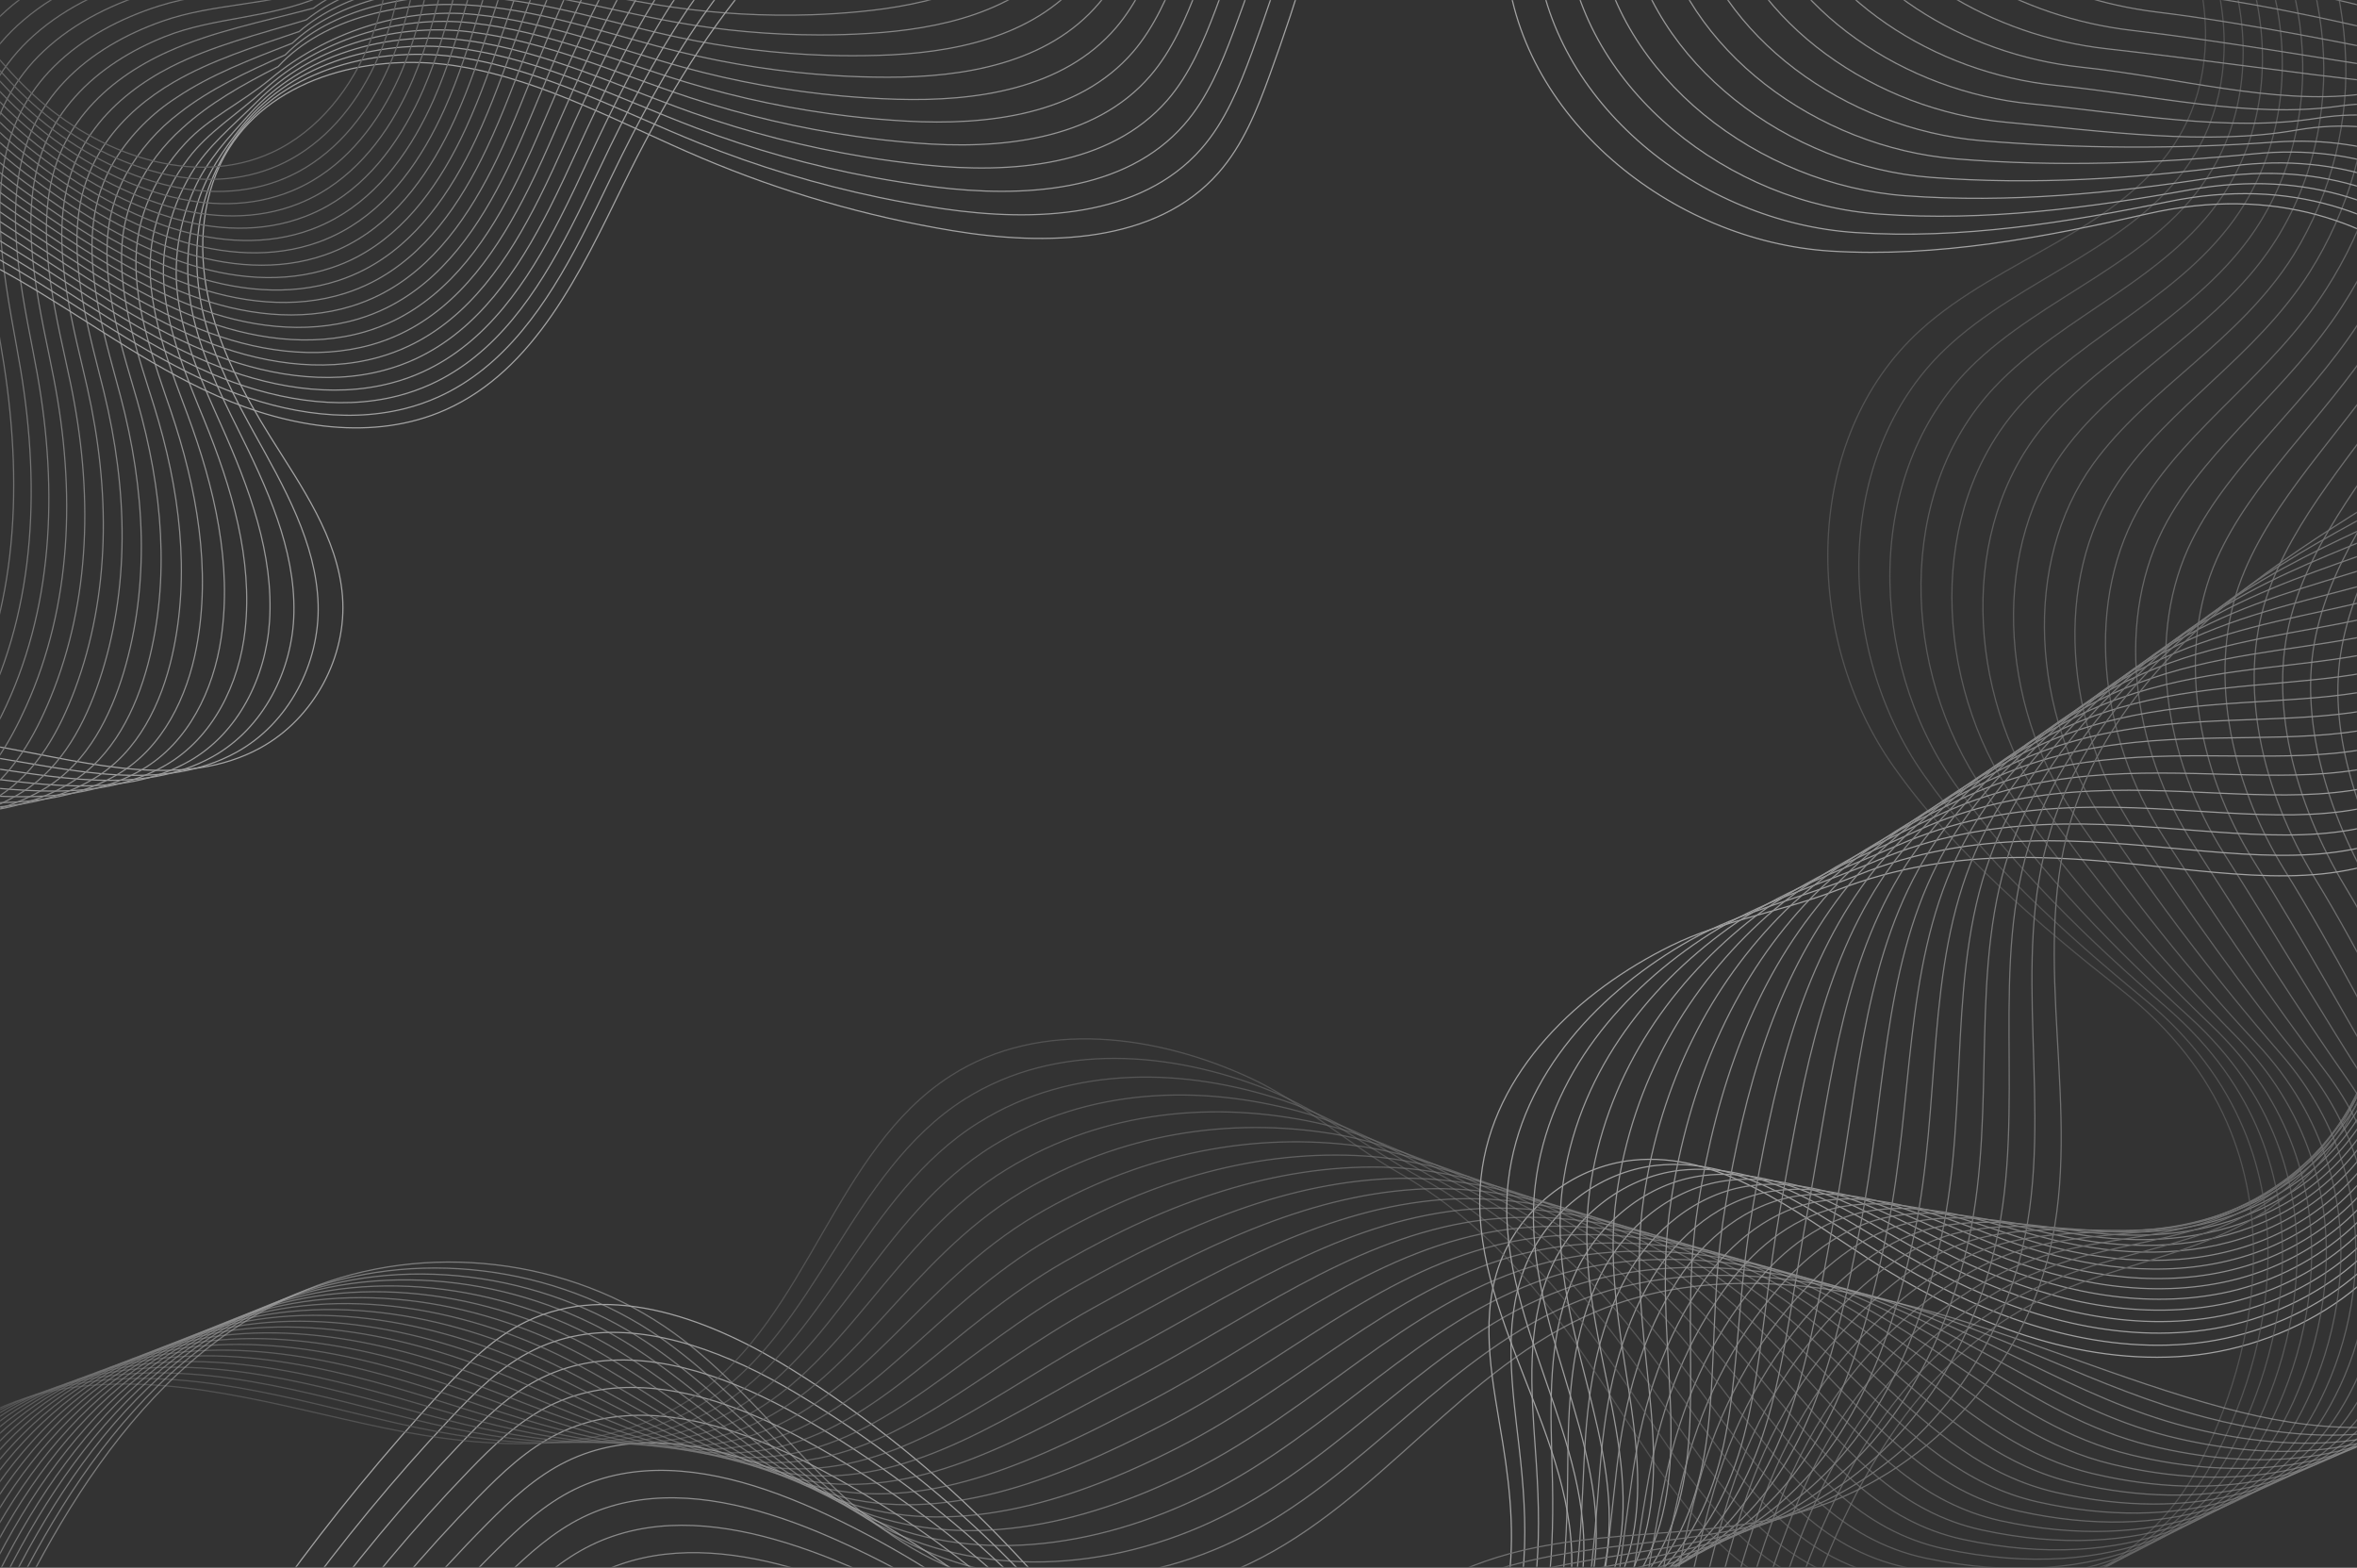 <svg width="1920" height="1277" viewBox="0 0 1920 1277" fill="none" xmlns="http://www.w3.org/2000/svg">
<rect x="0" y="0" width="1920" height="1277" fill="#333333" stroke="none"/>
<g opacity="0.55">
<mask id="mask0_80_749" style="mask-type:luminance" maskUnits="userSpaceOnUse" x="0" y="0" width="1920" height="1277">
<path d="M1920 0H0V1276.41H1920V0Z" fill="white"/>
</mask>
<g mask="url(#mask0_80_749)">
<g style="mix-blend-mode:multiply">
<path d="M1092.38 -133.512C1076.91 -67.489 1057.49 -2.446 1034.24 61.268C1024 89.579 1012.43 118.247 992.487 140.865C941.466 198.686 852.199 200.473 776.013 187.913C705.751 176.33 637.121 156.448 571.572 128.688C506.701 101.219 443.956 65.761 374.452 54.12C304.948 42.479 224.103 61.268 186.65 120.723C164.378 156.156 160.82 200.984 169.524 241.905C178.228 282.827 198.196 320.456 220.34 355.965C245.709 396.606 275.149 437.783 278.964 485.495C282.906 534.918 255.54 585.464 211.917 609.256C149.888 643.106 73.959 621.867 4.378 609.256C-83.993 593.199 -178.79 593.326 -259.532 632.614C-340.275 671.902 -402.688 757.243 -394.393 846.439" stroke="white" stroke-width="0.979" stroke-miterlimit="10"/>
<path d="M1076.69 -146.864C1061.65 -82.319 1042.58 -18.775 1019.6 43.398C1009.36 71.02 998.068 98.947 978.637 121.106C928.948 177.727 842.573 180.842 768.487 170.069C750.891 167.516 733.398 164.419 716.007 160.777C665.871 150.324 616.759 135.477 569.242 116.409C505.856 90.88 444.416 57.694 376.474 47.049C308.532 36.403 231.936 55.856 192.359 111.226C177.627 131.237 167.6 154.297 163.021 178.698C160.108 195.429 159.522 212.48 161.28 229.371C162.036 237.219 163.241 245.018 164.89 252.729C171.7 283.976 186.189 314.559 202.036 343.635C203.597 346.52 205.184 349.379 206.772 352.264C231.552 396.862 257.716 442.48 259.149 492.388C260.532 540.432 235.111 589.395 192.589 612.754C132.148 646.144 58.445 627.024 -8.857 616.353C-14.156 615.511 -19.481 614.719 -24.832 614.03C-105.625 603.257 -190.105 607.648 -262.195 644.817C-338.995 684.437 -397.747 767.939 -388.454 854.608" stroke="#F9F9F9" stroke-width="0.979" stroke-miterlimit="10"/>
<path d="M1061.02 -160.215C1046.37 -97.156 1027.63 -35.111 1004.93 25.528C994.867 52.461 983.68 79.699 964.736 101.373C916.48 156.769 832.87 161.185 760.908 152.199C743.842 150.055 726.826 147.391 709.862 144.209C661.086 135.059 613.215 121.63 566.809 104.079C504.908 80.669 444.774 49.703 378.444 39.977C312.115 30.251 239.283 50.469 198.092 101.704C181.452 122.382 167.884 142.779 160.64 166.291C155.609 182.673 153.021 199.704 152.96 216.837C152.914 224.987 153.41 233.131 154.444 241.216C158.745 274.25 173.132 307.589 188.672 339.219C190.233 342.359 191.769 345.473 193.331 348.588C217.523 397.091 240.486 447.05 239.411 499.204C238.515 545.793 214.758 593.097 173.414 616.225C114.534 649.106 43.136 632.104 -21.914 623.45C-27.034 622.761 -32.154 622.122 -37.274 621.561C-115.303 613.136 -196.148 619.519 -264.576 657.019C-337.562 696.997 -392.576 778.636 -382.336 862.777" stroke="#F4F4F4" stroke-width="0.979" stroke-miterlimit="10"/>
<path d="M1045.35 -173.592C1031.09 -112.013 1012.69 -51.46 990.285 7.659C980.327 33.901 969.293 60.4 950.861 81.69C903.681 135.81 823.194 141.554 753.332 134.329C736.743 132.628 720.214 130.407 703.744 127.667C656.342 119.853 609.723 107.885 564.429 91.902C504.013 70.534 445.185 41.815 380.416 33.034C315.648 24.252 246.221 45.057 203.776 92.336C185.293 112.911 168.397 131.19 158.234 153.986C151.025 169.905 146.385 186.861 144.487 204.226C143.572 212.703 143.324 221.238 143.744 229.754C145.536 264.574 159.821 300.799 175.079 334.879C176.589 338.249 178.1 341.618 179.636 345.09C203.239 397.653 223.156 451.619 219.546 506.403C216.628 551.435 194.253 597.258 154.061 620.029C96.845 652.45 27.623 637.567 -35.174 630.878C-40.14 630.368 -45.107 629.883 -50.073 629.474C-125.312 623.373 -202.547 631.746 -267.34 669.579C-336.46 709.914 -387.66 789.562 -376.396 871.252" stroke="#EEEEEE" stroke-width="0.979" stroke-miterlimit="10"/>
<path d="M1029.68 -186.892C1015.81 -126.816 997.739 -67.779 975.617 -10.211C965.812 15.317 954.881 41.05 936.961 61.829C891.213 114.877 813.517 121.923 745.78 116.485C729.669 115.209 713.626 113.43 697.652 111.15C651.583 104.58 606.182 93.987 561.972 79.495C503.092 60.145 445.517 33.544 382.362 25.886C319.207 18.227 252.749 39.237 209.511 82.712C189.031 103.134 168.986 119.344 155.751 141.426C146.348 156.959 139.665 173.974 135.988 191.742C134.233 200.437 133.274 209.272 133.121 218.139C132.378 254.746 146.586 293.804 161.537 330.463L165.991 341.312C189.108 397.755 205.901 455.679 199.681 513.117C194.996 556.515 173.773 600.96 134.708 623.399C79.105 655.335 12.135 642.57 -48.409 637.873C-53.196 637.49 -57.983 637.184 -62.771 636.929C-135.193 633.1 -208.793 643.515 -269.951 681.603C-335.155 722.27 -382.591 800.207 -370.38 879.293" stroke="#E9E9E9" stroke-width="0.979" stroke-miterlimit="10"/>
<path d="M1014.02 -200.243C1000.53 -141.651 982.791 -84.112 960.947 -28.081C951.271 -3.216 940.468 21.827 923.111 42.122C878.644 93.918 803.84 102.292 738.202 98.641C722.603 97.773 707.047 96.429 691.533 94.608C646.848 89.344 602.714 80.169 559.642 67.19C502.195 49.882 445.978 25.63 384.384 18.687C322.791 11.743 258.944 33.289 215.22 73.138C192.743 93.561 169.549 107.55 153.472 128.969C141.972 144.021 133.299 161.024 127.872 179.157C125.253 188.086 123.538 197.253 122.752 206.523C119.501 244.816 133.607 286.784 148.352 325.868C149.786 329.748 151.245 333.526 152.679 337.483C175.156 397.959 189.031 459.763 180.122 519.933C173.927 561.774 153.626 604.763 115.687 626.871C61.44 658.398 -3.251 647.753 -61.44 645.021C-66.022 644.817 -70.63 644.664 -75.238 644.562C-144.921 643.132 -214.912 655.462 -272.358 693.959C-333.67 734.983 -377.548 811.057 -364.16 887.616" stroke="#E3E3E3" stroke-width="0.979" stroke-miterlimit="10"/>
<path d="M998.4 -213.594C985.294 -156.484 967.879 -100.444 946.304 -45.951C936.73 -21.75 926.131 2.553 909.235 22.388C866.074 73.036 794.163 82.711 730.65 80.848C715.546 80.405 700.467 79.503 685.415 78.142C642.09 74.172 599.199 66.416 557.235 54.962C501.274 39.645 446.362 17.691 386.381 11.769C326.4 5.846 264.832 27.29 220.928 63.821C196.275 84.243 170.087 95.909 151.04 116.613C137.385 131.137 126.652 148.14 119.424 166.699C115.928 175.854 113.455 185.365 112.051 195.061C106.291 235.242 120.32 279.942 134.656 321.655C136.09 325.774 137.506 329.892 138.906 334.011C160.794 398.444 171.904 464.052 160.102 527.055C152.576 567.262 132.992 608.746 96.103 630.598C43.725 661.589 -18.79 653.037 -74.829 652.322C-79.232 652.322 -83.661 652.322 -88.09 652.322C-155.008 653.241 -221.363 667.639 -275.226 706.365C-332.672 747.747 -372.838 821.957 -358.451 895.989" stroke="#DEDEDE" stroke-width="0.979" stroke-miterlimit="10"/>
<path d="M982.656 -226.946C969.976 -171.318 952.916 -116.774 931.635 -63.821C922.215 -40.309 911.744 -16.747 895.335 2.553C853.504 52.001 784.487 62.978 723.072 62.901C708.48 62.901 693.897 62.434 679.322 61.498C637.354 58.85 595.704 52.511 554.855 42.556C500.378 29.332 446.771 9.573 388.455 4.595C330.138 -0.383 263.885 13.785 226.637 54.196C196.557 69.488 170.65 84.243 148.711 104.206C132.934 118.174 120.136 135.164 111.079 154.165C106.714 163.542 103.492 173.407 101.479 183.548C93.21 225.491 107.136 272.896 121.191 317.086C122.59 321.46 123.972 325.833 125.338 330.207C146.637 398.597 155.136 468.06 140.288 533.82C131.584 572.419 112.64 612.677 76.8 634.018C26.01 664.525 -34.253 658.091 -88.038 659.368C-92.288 659.368 -96.512 659.623 -100.838 659.827C-164.966 663.069 -227.737 679.356 -277.939 718.542C-331.469 760.281 -367.949 832.628 -352.537 904.132" stroke="#D8D8D8" stroke-width="0.979" stroke-miterlimit="10"/>
<path d="M966.99 -240.297C954.695 -186.152 937.964 -133.105 916.967 -81.69C907.674 -58.894 897.358 -36.02 881.46 -17.104C840.935 31.068 774.81 43.398 715.521 45.083C701.424 45.491 687.318 45.491 673.204 45.083C632.599 43.724 592.192 38.813 552.449 30.404C499.457 19.095 447.156 1.583 390.35 -2.553C333.543 -6.688 269.569 7.02 232.372 44.7C199.86 59.149 171.188 72.475 146.33 91.902C128.489 105.315 113.664 122.308 102.81 141.784C97.589 151.358 93.615 161.559 90.983 172.137C80.206 215.867 94.055 266.208 107.802 312.797C109.168 317.392 110.516 322.013 111.847 326.659C132.558 399.006 138.599 472.17 120.551 540.841C110.772 577.703 92.161 616.481 57.601 637.567C8.423 667.588 -49.586 663.274 -101.119 666.516C-105.19 666.771 -109.234 667.103 -113.305 667.461C-174.745 673.051 -233.804 691.304 -280.37 730.822C-330.009 772.867 -362.777 843.375 -346.367 912.353" stroke="#D2D2D2" stroke-width="0.979" stroke-miterlimit="10"/>
<path d="M951.323 -253.648C939.425 -200.986 923.033 -149.436 902.324 -99.56C893.159 -77.453 882.945 -55.32 867.585 -36.863C828.366 10.211 765.134 23.741 707.943 27.213C694.29 28.064 680.637 28.473 666.983 28.438C627.737 28.389 588.572 24.895 549.94 17.997C498.433 8.833 447.54 -6.459 392.193 -9.522C336.846 -12.585 275.252 0.255 238.081 35.203C203.163 48.835 171.751 60.732 143.95 79.367C124.02 92.196 107.105 109.169 94.363 129.122C88.29 138.892 83.571 149.437 80.334 160.47C67.047 205.987 80.795 259.137 94.26 308.227C95.591 313.078 96.906 317.945 98.203 322.83C118.324 399.159 122.113 475.999 100.763 547.631C90.088 583.013 71.681 620.335 38.401 641.09C-9.266 670.651 -65.023 668.456 -114.303 673.689C-118.194 674.098 -121.983 674.557 -125.951 675.093C-184.524 683.007 -240.05 703.174 -282.981 743.1C-328.729 785.503 -357.784 854.148 -340.351 920.598" stroke="#CDCDCD" stroke-width="0.979" stroke-miterlimit="10"/>
<path d="M935.655 -266.999C924.152 -215.817 908.088 -165.762 887.655 -117.43C878.618 -95.986 868.558 -74.568 853.71 -56.596C815.796 -10.645 755.457 4.212 700.366 9.471C687.293 10.73 674.168 11.581 660.993 12.024C623.106 13.259 585.183 11.175 547.662 5.795C497.665 -1.429 448.001 -14.474 394.241 -16.593C340.481 -18.712 280.833 -6.382 243.713 25.681C206.388 38.446 172.238 49.04 141.466 66.935C120.5 79.138 100.532 95.45 86.017 116.587C79.099 126.553 73.627 137.441 69.761 148.932C53.966 196.235 67.61 252.219 80.769 303.811C82.074 308.917 83.329 314.023 84.634 319.128C104.193 399.414 105.857 480.135 80.871 554.498C69.505 588.349 51.201 624.241 19.022 644.638C-27.058 673.689 -80.46 673.613 -127.487 680.863C-131.199 681.424 -134.911 682.037 -138.598 682.726C-194.406 692.938 -246.297 715.198 -285.567 755.38C-327.449 798.139 -352.793 864.921 -334.207 928.971" stroke="#C7C7C7" stroke-width="0.979" stroke-miterlimit="10"/>
<path d="M919.987 -280.351C908.861 -230.649 893.117 -182.089 872.96 -135.299C864.051 -114.545 854.144 -93.867 839.808 -76.329C803.2 -31.655 745.753 -15.419 692.787 -8.373C680.192 -6.671 667.545 -5.386 654.848 -4.518C618.334 -2.029 581.673 -2.721 545.28 -6.586C496.64 -11.692 448.358 -22.49 396.313 -23.665C344.268 -24.839 286.72 -13.274 249.497 16.185C209.766 28.158 172.851 37.322 139.161 54.477C116.121 66.195 93.977 82.558 77.721 104.002C69.965 114.158 63.738 125.39 59.238 137.342C40.96 186.484 54.451 245.275 67.302 299.369C68.582 304.73 69.828 310.1 71.04 315.478C90.035 399.721 89.83 484.347 61.056 561.442C48.998 593.71 30.873 628.122 -0.384 648.238C-44.749 676.829 -96.052 678.872 -140.826 688.087C-144.333 688.828 -147.866 689.593 -151.373 690.436C-204.391 703.021 -252.672 727.222 -288.308 767.735C-326.298 810.852 -347.93 875.771 -328.474 937.166" stroke="#C2C2C2" stroke-width="0.979" stroke-miterlimit="10"/>
<path d="M904.295 -293.574C893.553 -245.389 878.12 -198.364 858.215 -153.169C849.459 -133.104 839.68 -113.166 825.831 -96.088C790.554 -52.69 736 -35.05 685.031 -26.243C672.947 -24.116 660.796 -22.414 648.576 -21.137C613.407 -17.306 577.97 -16.546 542.669 -18.865C495.642 -21.954 448.538 -30.481 398.08 -30.71C347.623 -30.94 292.275 -20.065 255.207 6.688C213.095 17.87 173.415 25.528 136.781 42.096C111.719 53.354 87.45 69.488 69.325 91.519C60.739 101.862 53.765 113.437 48.64 125.854C27.827 176.757 41.293 238.357 53.76 294.953C55.006 300.535 56.218 306.151 57.395 311.802C75.802 400.001 73.959 488.635 41.165 568.334C28.493 599.096 10.445 632.002 -19.635 651.709C-62.387 679.79 -111.437 683.977 -153.958 695.107C-157.312 696.001 -160.64 696.92 -163.968 697.916C-214.221 712.824 -258.867 739.041 -290.867 779.861C-324.966 823.259 -342.886 886.39 -322.406 945.258" stroke="#BCBCBC" stroke-width="0.979" stroke-miterlimit="10"/>
<path d="M888.627 -307.053C878.312 -260.311 863.25 -214.737 843.674 -171.039C835.021 -151.688 825.395 -132.44 812.058 -115.847C778.086 -73.572 726.426 -54.579 677.683 -44.087C666.078 -41.568 654.404 -39.407 642.662 -37.603C608.861 -32.466 574.675 -30.288 540.493 -31.093C494.925 -32.14 449.152 -38.445 400.282 -37.705C351.411 -36.965 301.568 -19.835 260.941 -2.706C218.854 15.164 173.901 13.99 134.4 29.791C107.315 40.565 80.896 56.596 60.979 79.087C51.514 89.605 43.741 101.524 37.939 114.418C14.617 167.108 28.006 231.515 40.269 290.562C41.463 296.417 42.641 302.288 43.801 308.177C61.721 400.359 58.368 493.103 21.325 575.278C8.217 604.559 -9.984 635.882 -38.835 655.258C-80 682.88 -126.797 689.262 -167.066 702.358C-170.24 703.379 -173.389 704.476 -176.538 705.625C-224 722.882 -265.037 751.065 -293.402 792.217C-323.61 836.023 -337.843 897.24 -316.442 953.581" stroke="#B7B7B7" stroke-width="0.979" stroke-miterlimit="10"/>
<path d="M872.96 -320.379C863.022 -275.126 848.288 -231.055 829.005 -188.909C820.48 -170.222 811.085 -151.714 798.285 -135.58C765.619 -94.48 716.851 -74.313 670.285 -61.931C659.208 -58.97 648.03 -56.366 636.749 -54.12C604.239 -47.675 571.225 -44.088 538.086 -43.398C494.029 -42.402 449.536 -46.461 402.253 -44.776C354.969 -43.092 306.585 -27.29 266.573 -12.228C221.773 4.672 174.413 2.272 131.942 17.385C102.912 27.57 74.24 43.526 52.608 66.373C42.365 77.083 33.889 89.344 27.494 102.7C1.638 157.254 14.925 224.495 26.905 286.095C28.083 292.17 29.227 298.289 30.336 304.449C47.565 400.589 43.136 497.621 1.613 582.145C-12.083 610.047 -30.413 639.762 -58.138 658.73C-97.69 685.943 -142.234 694.367 -180.25 709.505C-183.245 710.705 -186.214 712.058 -189.184 713.258C-233.882 732.838 -271.283 763.012 -295.987 804.496C-322.33 848.66 -332.851 908.013 -310.323 961.826" stroke="#B1B1B1" stroke-width="0.979" stroke-miterlimit="10"/>
<path d="M857.293 -333.73C847.752 -289.952 833.344 -247.371 814.336 -206.778C805.965 -188.909 796.621 -171.039 784.308 -155.314C752.948 -115.438 707.072 -94.046 662.554 -79.776C651.956 -76.372 641.255 -73.334 630.452 -70.662C599.377 -62.919 567.683 -57.896 535.732 -55.651C493.159 -52.639 449.997 -54.452 404.301 -51.797C358.605 -49.142 311.68 -34.693 272.41 -21.699C224.794 -6.101 175.079 -9.548 129.613 4.85C98.509 14.679 67.789 30.634 44.263 53.916C33.188 64.802 23.954 77.406 16.922 91.238C-11.443 147.4 1.767 217.551 13.415 281.678C14.575 288.009 15.693 294.366 16.768 300.748C33.434 400.793 28.16 502.395 -18.201 589.038C-32.358 615.562 -50.816 643.643 -77.414 662.329C-115.353 689.006 -157.67 699.473 -193.433 716.679C-196.249 718.032 -199.065 719.436 -201.83 720.891C-243.763 742.82 -277.555 774.96 -298.598 816.775C-321.049 861.296 -327.859 918.888 -304.307 970.072" stroke="#ABABAB" stroke-width="0.979" stroke-miterlimit="10"/>
<path d="M841.627 -347.183C832.479 -304.85 818.406 -263.727 799.694 -224.648C791.771 -207.181 782.005 -190.604 770.561 -175.2C740.507 -136.499 697.524 -113.703 655.105 -97.747C645.019 -93.935 634.779 -90.455 624.385 -87.306C594.654 -78.288 564.196 -71.857 533.351 -68.084C492.391 -62.978 450.382 -62.595 406.273 -58.996C362.164 -55.396 316.673 -42.326 278.119 -31.323C227.841 -17.002 175.617 -21.239 127.233 -7.658C94.132 1.787 61.262 17.538 35.841 41.381C23.945 52.442 13.956 65.379 6.273 79.674C-24.524 137.852 -11.417 210.608 0.001 277.236C1.127 283.823 2.211 290.434 3.252 297.072C19.329 401.15 13.492 507.373 -37.938 595.931C-52.556 621.152 -71.218 647.523 -96.665 665.878C-133.119 692.07 -173.132 704.579 -206.617 723.827C-209.177 725.359 -211.89 726.916 -214.476 728.498C-253.618 752.776 -283.801 786.907 -301.209 829.054C-319.769 873.933 -322.866 929.559 -298.316 978.317" stroke="#A6A6A6" stroke-width="0.979" stroke-miterlimit="10"/>
<path d="M825.934 -360.433C817.157 -319.649 803.401 -280.092 784.974 -242.645C777.091 -225.844 767.546 -209.869 756.481 -194.959C727.809 -157.458 687.719 -133.334 647.425 -115.617C637.825 -111.379 628.071 -107.448 618.241 -103.849C589.86 -93.524 560.635 -85.674 530.894 -80.388C491.29 -73.291 450.74 -70.611 408.218 -66.067C365.697 -61.523 321.87 -49.933 283.777 -40.845C230.657 -28.081 176.257 -32.982 124.852 -20.014C89.729 -11.13 54.708 4.544 27.572 28.847C14.854 40.096 4.108 53.383 -4.223 68.16C-37.503 127.998 -24.703 203.69 -13.516 272.82C-12.407 279.627 -11.366 286.486 -10.393 293.396C5.121 401.431 -1.177 512.632 -57.804 602.849C-72.857 626.794 -91.673 651.352 -115.993 669.401C-150.732 695.133 -188.569 709.863 -219.801 731C-222.361 732.659 -224.716 734.395 -227.122 736.106C-263.23 762.179 -290.083 799.032 -303.794 841.333C-318.489 886.518 -317.874 940.306 -292.3 986.537" stroke="#A0A0A0" stroke-width="0.979" stroke-miterlimit="10"/>
<path d="M810.265 -373.784C801.907 -334.48 788.493 -296.417 770.355 -260.541C762.555 -244.409 753.282 -229.028 742.656 -214.59C715.238 -178.263 678.041 -152.837 639.846 -133.334C630.758 -128.662 621.491 -124.322 612.121 -120.263C585.104 -108.646 557.13 -99.379 528.512 -92.565C490.393 -83.426 451.148 -78.525 410.188 -73.011C369.228 -67.497 327.091 -57.489 289.51 -50.214C233.625 -39.39 176.716 -44.547 122.47 -32.344C85.325 -23.997 48.153 -8.424 19.225 16.338C5.692 27.761 -5.811 41.38 -14.797 56.622C-50.637 118.247 -37.837 196.746 -26.983 268.378C-25.933 275.449 -24.909 282.572 -23.962 289.72C-9.037 401.712 -15.412 518.197 -77.722 609.741C-93.082 632.487 -112.205 655.258 -135.399 672.949C-168.423 698.196 -204.007 715.019 -232.96 738.174C-235.23 739.978 -237.483 741.841 -239.719 743.764C-273 772.405 -296.306 810.841 -306.279 853.535C-317.082 899.078 -312.756 951.002 -286.183 994.706" stroke="#9B9B9B" stroke-width="0.979" stroke-miterlimit="10"/>
<path d="M794.599 -387.135C786.625 -349.307 773.543 -312.733 755.712 -278.41C747.939 -263.057 738.933 -248.355 728.781 -234.451C702.669 -199.35 668.365 -172.596 632.295 -151.306C623.693 -146.2 614.912 -141.426 606.029 -136.933C580.36 -124.005 553.62 -113.311 526.106 -104.972C489.498 -93.816 451.533 -86.668 412.186 -80.209C372.839 -73.751 332.416 -65.352 295.22 -59.787C236.621 -51.056 177.28 -56.392 120.064 -44.827C80.922 -36.914 41.6 -21.418 10.855 3.676C-3.503 15.314 -15.755 29.319 -25.369 45.083C-63.769 108.495 -50.969 189.828 -40.473 263.962C-39.424 271.263 -38.451 278.641 -37.529 286.044C-23.193 401.993 -29.363 524.069 -97.433 616.634C-113.692 639.061 -132.912 659.197 -154.572 676.498C-186.086 701.26 -219.443 720.227 -246.195 745.424C-248.294 747.415 -250.368 749.432 -252.416 751.499C-282.967 782.733 -302.786 822.832 -309.017 866.019C-315.929 911.97 -307.891 961.979 -280.294 1003.16" stroke="#959595" stroke-width="0.979" stroke-miterlimit="10"/>
<path d="M778.931 -400.486C771.339 -364.13 758.581 -329.041 741.043 -296.28C733.345 -281.655 724.611 -267.595 714.906 -254.21C690.099 -220.283 658.586 -192.253 624.717 -169.175C616.627 -163.661 608.333 -158.428 599.91 -153.475C575.61 -139.24 550.119 -127.129 523.725 -117.276C488.1 -104.265 451.451 -94.232 414.157 -87.281C376.602 -79.929 337.869 -73.138 300.928 -69.411C239.693 -63.106 177.843 -68.186 117.683 -57.311C76.519 -49.882 35.072 -34.489 2.483 -8.807C-12.638 3.018 -25.602 17.353 -35.84 33.57C-76.8 98.743 -64 182.884 -53.76 259.52C-52.761 267.178 -51.789 274.837 -50.918 282.495C-37.171 402.478 -42.88 530.425 -117.069 623.68C-133.847 644.484 -152.833 663.417 -173.696 680.148C-203.597 704.425 -234.701 725.512 -259.2 752.623C-261.12 754.767 -263.014 756.937 -264.883 759.158C-292.661 792.92 -309.023 834.576 -311.629 878.17C-314.65 924.427 -302.899 972.625 -274.278 1011.27" stroke="#909090" stroke-width="0.979" stroke-miterlimit="10"/>
<path d="M763.239 -413.838C743.118 -314.431 677.863 -227.048 593.921 -170.018C509.978 -112.988 408.167 -84.754 306.638 -78.831C242.842 -75.129 178.382 -79.827 115.303 -69.666C52.225 -59.506 -11.801 -31.374 -46.514 22.031C-90.034 88.991 -77.234 175.966 -67.404 255.103C-51.148 385.297 -51.378 530.808 -137.062 630.368C-179.737 679.944 -240.102 713.105 -277.708 766.586C-329.83 840.746 -325.785 949.368 -268.287 1019.47" stroke="#8A8A8A" stroke-width="0.979" stroke-miterlimit="10"/>
</g>
<g style="mix-blend-mode:multiply">
<path d="M230.246 1291.14C270.068 1236.2 313.154 1183.69 359.27 1133.89C379.75 1111.75 401.433 1089.72 428.595 1076.52C498.048 1042.85 581.094 1075.55 646.502 1116.48C706.817 1154.22 762.417 1198.98 812.134 1249.81C861.337 1300.15 905.497 1357.03 965.12 1394.5C1024.74 1431.98 1106.56 1445.89 1164.16 1405.38C1198.44 1381.28 1219.07 1341.28 1226.88 1300.2C1234.69 1259.13 1230.85 1216.7 1224.17 1175.42C1216.49 1128.14 1205.3 1078.85 1220.25 1033.36C1235.76 986.257 1280.59 950.185 1330.02 945.029C1400.35 937.676 1462.17 986.512 1521.46 1024.96C1596.75 1073.82 1684.25 1110.2 1773.93 1105.04C1863.6 1099.88 1954.25 1045.2 1981.16 959.733" stroke="white" stroke-width="0.979" stroke-miterlimit="10"/>
<path d="M239.539 1309.6C278.615 1255.56 321.112 1204.07 366.771 1155.43C387.046 1133.84 408.473 1112.37 435.174 1099.4C488.806 1073.36 550.553 1086.63 605.9 1112.16C620.807 1119.11 635.334 1126.84 649.42 1135.32C709.039 1171 764.185 1213.63 813.695 1262.32C862.719 1310.49 906.649 1365.48 965.631 1401.5C998.707 1421.74 1037.9 1435.6 1076.5 1438.11C1110.12 1440.25 1143.47 1433.59 1171.35 1414.57C1176.32 1411.18 1181.05 1407.46 1185.51 1403.44C1212.88 1378.65 1229.49 1343.01 1236.71 1306.43C1239 1294.83 1240.55 1283.1 1241.34 1271.3C1243.39 1240.34 1240.98 1209.02 1237.43 1178.38C1231.82 1129.88 1224.34 1080.07 1241.22 1034.68C1258.09 989.295 1300.91 954.525 1349.17 949.266C1417.86 941.735 1478.42 987.763 1536.38 1023.5C1540.97 1026.34 1545.57 1029.09 1550.23 1031.82C1620.58 1072.85 1700.2 1101.34 1781.09 1094.8C1867.34 1087.83 1953.82 1033.53 1978.8 949.879" stroke="#F9F9F9" stroke-width="0.979" stroke-miterlimit="10"/>
<path d="M248.833 1327.85C287.185 1274.74 329.094 1224.27 374.273 1176.8C394.343 1155.71 415.54 1134.83 441.754 1122.07C494.439 1096.54 554.932 1108.38 609.409 1132.28C624.094 1138.77 638.432 1146.01 652.365 1153.98C711.273 1187.61 765.948 1228.13 815.233 1274.67C864.026 1320.63 907.828 1373.8 966.273 1408.57C1000.6 1428.99 1040.82 1443.49 1080.6 1446.61C1115.16 1449.16 1149.72 1443.01 1178.68 1423.86C1183.84 1420.45 1188.75 1416.67 1193.37 1412.55C1221.89 1387.3 1238.91 1350.6 1246.75 1312.99C1249.2 1300.97 1250.91 1288.8 1251.87 1276.56C1254.43 1244.76 1253.04 1212.54 1250.74 1181.16C1247.21 1131.28 1243.44 1081.17 1262.23 1035.81C1280.15 992.741 1321.34 958.686 1368.42 953.3C1435.42 945.641 1494.76 988.784 1551.41 1021.84C1555.87 1024.4 1560.37 1026.95 1564.93 1029.5C1633.61 1067.31 1710.67 1092.56 1788.34 1084.31C1871.13 1075.55 1953.46 1021.41 1976.53 939.821" stroke="#F4F4F4" stroke-width="0.979" stroke-miterlimit="10"/>
<path d="M258.099 1346.18C295.74 1293.95 337.078 1244.47 381.798 1198.12C401.612 1177.56 422.579 1157.27 448.358 1144.71C500.044 1119.51 559.308 1130.16 612.915 1152.37C627.402 1158.49 641.568 1165.34 655.359 1172.89C713.565 1204.45 767.778 1242.84 816.844 1287.23C865.484 1331.19 909.132 1382.28 966.783 1415.77C1002.39 1436.45 1043.58 1451.51 1084.54 1455.24C1120.08 1458.43 1155.89 1452.53 1185.84 1433.26C1191.24 1429.81 1196.37 1425.98 1201.2 1421.79C1230.85 1396.06 1248.28 1358.25 1256.68 1319.48C1259.31 1307.11 1261.22 1294.61 1262.41 1282.03C1265.59 1249.35 1265.1 1216.24 1264.05 1184.13C1262.57 1132.94 1262.44 1082.52 1283.25 1037.13C1302.07 996.059 1341.77 963.103 1387.67 957.512C1453 949.624 1511.09 990.009 1566.41 1020.36C1570.78 1022.76 1575.18 1025.11 1579.62 1027.41C1646.67 1062 1721.14 1084.03 1795.56 1074.07C1874.92 1063.48 1953.1 1009.61 1974.27 929.967" stroke="#EEEEEE" stroke-width="0.979" stroke-miterlimit="10"/>
<path d="M267.393 1364.53C304.302 1313.26 345.054 1264.85 389.3 1219.71C408.909 1199.67 429.645 1179.94 454.938 1167.61C505.677 1142.85 563.713 1152.29 616.423 1172.84C630.667 1178.43 644.619 1184.72 658.228 1191.71C715.722 1221.2 769.464 1257.47 818.305 1299.72C866.689 1341.53 910.285 1390.62 967.22 1422.84C1004.11 1443.72 1046.35 1459.4 1088.46 1463.68C1124.92 1467.41 1161.98 1461.92 1192.99 1442.5C1198.54 1439.01 1203.84 1435.13 1208.83 1430.88C1239.55 1404.66 1257.47 1365.76 1266.41 1325.83C1269.2 1313.14 1271.32 1300.31 1272.73 1287.39C1276.47 1253.87 1276.93 1219.84 1277.16 1186.96C1277.72 1134.5 1281.15 1083.8 1304.04 1038.33C1323.73 999.276 1361.95 967.264 1406.67 961.622C1470.34 953.58 1527.17 991.132 1581.21 1018.78C1585.46 1020.97 1589.76 1023.09 1594.01 1025.19C1659.39 1056.56 1731.3 1075.35 1802.5 1063.68C1878.37 1051.28 1952.46 997.719 1971.69 920.011" stroke="#E9E9E9" stroke-width="0.979" stroke-miterlimit="10"/>
<path d="M276.685 1382.89C312.864 1332.52 353.031 1285.13 396.8 1241.16C416.179 1221.65 436.659 1202.51 461.491 1190.38C511.283 1166.05 568.064 1174.09 619.904 1193.06C634.087 1198.17 647.911 1204.19 661.12 1210.52C717.924 1237.94 771.214 1272.07 819.84 1312.18C868.019 1351.9 911.565 1398.97 967.757 1429.94C1005.93 1451 1049.14 1467.28 1092.45 1472.26C1129.86 1476.5 1168.15 1471.39 1200.18 1451.84C1205.93 1448.32 1211.43 1444.38 1216.61 1440.07C1248.54 1413.39 1266.79 1373.39 1276.29 1332.32C1279.27 1319.28 1281.57 1306.1 1283.17 1292.82C1287.5 1258.46 1288.83 1223.54 1290.39 1189.92C1292.95 1136.13 1299.92 1085.25 1325.01 1039.66C1345.49 1002.57 1382.3 971.603 1425.84 965.834C1487.82 957.614 1543.42 992.358 1596.13 1017.3C1600.31 1019.26 1604.48 1021.2 1608.7 1023.07C1672.42 1051.15 1741.82 1066.8 1809.72 1053.42C1882.16 1039.18 1952.1 985.899 1969.41 910.131" stroke="#E3E3E3" stroke-width="0.979" stroke-miterlimit="10"/>
<path d="M285.978 1401.24C321.43 1351.78 361.021 1305.4 404.327 1262.6C423.501 1243.63 443.751 1225.05 468.096 1213.13C516.916 1189.23 572.468 1196 623.437 1213.3C637.389 1218 651.008 1223.52 664.064 1229.31C720.164 1254.67 772.991 1286.68 821.402 1324.66C869.351 1362.24 912.845 1407.19 968.295 1436.98C1007.77 1458.22 1051.96 1475.27 1096.45 1480.74C1134.85 1485.51 1174.32 1480.74 1207.37 1461.11C1213.33 1457.56 1219.01 1453.58 1224.37 1449.18C1257.45 1422.02 1276.11 1380.92 1286.17 1338.72C1289.37 1325.27 1291.78 1311.69 1293.65 1298.21C1298.53 1262.98 1300.79 1227.17 1303.65 1192.78C1308.21 1137.72 1318.61 1086.56 1345.95 1040.89C1367.04 1005.81 1402.62 975.892 1444.99 970.072C1505.33 961.673 1559.68 993.609 1611.09 1015.87C1615.13 1017.61 1619.23 1019.32 1623.32 1020.97C1685.4 1045.89 1752.17 1058.25 1816.88 1043.16C1885.88 1027.13 1951.67 974.233 1967.08 900.201" stroke="#DEDEDE" stroke-width="0.979" stroke-miterlimit="10"/>
<path d="M295.27 1419.57C329.993 1371.03 369.001 1325.68 411.826 1284.07C430.77 1265.61 450.79 1247.61 474.674 1235.9C522.546 1212.44 576.87 1217.87 626.943 1233.52C640.665 1237.76 654.105 1242.76 667.007 1248.12C722.386 1271.42 774.741 1301.3 822.937 1337.12C870.681 1372.57 914.15 1415.44 968.857 1444.1C1009.66 1465.5 1054.82 1483.06 1100.49 1489.29C1139.76 1494.57 1180.54 1490.23 1214.64 1470.42C1220.8 1466.85 1226.67 1462.8 1232.2 1458.32C1266.43 1430.7 1285.48 1388.53 1296.2 1345.16C1299.56 1331.37 1302.14 1317.43 1304.22 1303.62C1309.7 1267.55 1312.9 1230.84 1317.02 1195.72C1323.62 1139.32 1337.32 1087.94 1367.01 1042.16C1388.57 1008.98 1423.1 980.181 1464.29 974.156C1522.94 965.579 1576.04 994.579 1626.16 1014.26C1630.1 1015.79 1634.07 1017.28 1638.07 1018.73C1698.48 1040.43 1762.69 1049.57 1824.18 1032.77C1889.71 1014.9 1951.36 962.183 1964.98 890.296" stroke="#D8D8D8" stroke-width="0.979" stroke-miterlimit="10"/>
<path d="M304.64 1437.93C338.654 1390.29 377.096 1345.95 419.456 1305.51C438.17 1287.64 457.856 1270.16 481.357 1258.67C528.282 1235.69 581.197 1239.88 630.528 1253.77C644.045 1257.57 657.28 1262.06 670.029 1266.94C724.71 1288.15 776.605 1315.91 824.576 1349.6C872.115 1382.94 915.584 1423.63 969.446 1451.18C1011.56 1472.72 1057.69 1490.95 1104.51 1497.79C1144.76 1503.61 1186.76 1499.65 1221.89 1479.69C1228.26 1476.11 1234.33 1472.02 1240.04 1467.46C1275.39 1439.38 1294.87 1395.98 1306.06 1351.59C1309.59 1337.45 1312.36 1323.15 1314.66 1309.04C1320.7 1272.1 1324.9 1234.52 1330.23 1198.6C1338.91 1140.93 1355.83 1089.29 1387.93 1043.44C1409.89 1012.12 1443.4 984.47 1483.44 978.317C1540.43 969.561 1592.27 995.881 1641.06 1012.73C1644.9 1014.06 1648.74 1015.28 1652.66 1016.56C1711.54 1035.02 1772.98 1040.94 1831.3 1022.43C1893.4 1002.75 1950.9 950.338 1962.47 880.391" stroke="#D2D2D2" stroke-width="0.979" stroke-miterlimit="10"/>
<path d="M313.83 1456.28C347.125 1409.56 384.985 1366.25 426.854 1326.98C445.439 1309.6 464.895 1292.72 487.833 1281.52C533.785 1258.92 585.599 1261.86 633.932 1274.06C647.218 1277.43 660.274 1281.41 672.87 1285.83C726.836 1304.97 778.262 1330.61 826.009 1362.16C873.343 1393.35 916.838 1431.9 969.855 1458.35C1013.38 1480 1060.4 1498.94 1108.4 1506.39C1149.59 1512.72 1192.88 1509.18 1229 1489.06C1235.56 1485.43 1241.82 1481.29 1247.72 1476.68C1284.22 1448.09 1304.04 1403.72 1315.84 1358.1C1319.55 1343.6 1322.5 1328.97 1325.03 1314.52C1331.63 1276.72 1336.73 1238.25 1343.38 1201.59C1354.09 1142.59 1374.1 1090.69 1408.79 1044.77C1431.06 1015.28 1463.65 988.835 1502.49 982.555C1557.81 973.62 1608.42 997.132 1655.91 1011.27C1659.65 1012.37 1663.41 1013.44 1667.17 1014.47C1724.29 1029.78 1783.35 1032.33 1838.36 1012.19C1897.01 990.698 1950.39 938.544 1960.04 870.537" stroke="#CDCDCD" stroke-width="0.979" stroke-miterlimit="10"/>
<path d="M323.123 1474.64C355.686 1428.81 392.976 1386.51 434.38 1348.43C452.633 1331.55 471.935 1315.24 494.412 1304.21C539.417 1282.03 589.977 1283.79 637.439 1294.23C650.521 1297.14 663.347 1300.64 675.839 1304.44C729.105 1321.52 780.077 1345.03 827.622 1374.44C874.726 1403.52 918.246 1439.89 970.444 1465.24C1015.24 1487.02 1063.24 1506.65 1112.45 1514.72C1154.58 1521.58 1199.05 1518.42 1236.25 1498.17C1243 1494.52 1249.45 1490.32 1255.53 1485.64C1293.18 1456.59 1313.46 1411.12 1325.77 1364.33C1329.66 1349.5 1332.79 1334.51 1335.53 1319.73C1342.72 1281.11 1348.76 1241.72 1356.67 1204.29C1369.47 1144 1392.51 1091.76 1429.79 1045.86C1452.31 1018.17 1484.06 992.945 1521.71 986.537C1575.47 977.424 1624.7 998.127 1670.89 1009.51C1674.55 1010.41 1678.18 1011.25 1681.87 1012.07C1737.29 1024.09 1793.79 1023.55 1845.58 1001.62C1900.75 978.317 1950 926.47 1957.73 860.377" stroke="#C7C7C7" stroke-width="0.979" stroke-miterlimit="10"/>
<path d="M332.417 1492.97C364.263 1448.06 400.973 1406.79 441.882 1369.89C459.802 1353.53 479.002 1337.83 500.992 1326.98C545.05 1305.23 594.381 1305.59 640.948 1314.47C653.748 1317.03 666.548 1319.94 678.708 1323.36C731.263 1338.37 781.773 1359.75 829.108 1387.02C876.007 1413.98 919.552 1448.11 970.932 1472.44C1017.01 1494.29 1066.01 1514.64 1116.39 1523.34C1159.45 1530.72 1205.17 1527.94 1243.39 1507.57C1250.35 1503.86 1256.99 1499.59 1263.26 1494.8C1302.04 1465.32 1322.73 1418.78 1335.6 1370.86C1339.67 1355.55 1342.98 1340.23 1345.84 1325.25C1353.52 1285.75 1360.59 1245.47 1369.78 1207.31C1384.6 1145.71 1410.46 1093.07 1450.57 1047.22C1473.28 1021.28 1504.33 997.336 1540.71 990.826C1592.7 981.534 1640.81 999.404 1685.68 1008.13C1689.22 1008.82 1692.77 1009.46 1696.33 1010.05C1750.09 1018.86 1804.03 1015.15 1852.49 991.464C1904.23 966.319 1949.34 914.752 1955.15 850.625" stroke="#C2C2C2" stroke-width="0.979" stroke-miterlimit="10"/>
<path d="M341.709 1511.27C372.831 1467.26 408.963 1427 449.383 1391.29C467.303 1375.46 486.042 1360.35 507.597 1349.68C550.656 1328.39 598.759 1327.44 644.455 1334.64C657.075 1336.63 669.517 1339.18 681.651 1342.12C733.491 1355.04 783.533 1374.29 830.643 1399.43C877.338 1424.27 920.935 1456.18 971.443 1479.46C1018.98 1501.36 1068.72 1522.48 1120.36 1531.79C1164.39 1539.71 1211.34 1537.31 1250.61 1516.81C1257.78 1513.13 1264.63 1508.86 1271.09 1504.05C1311.03 1474.05 1332.12 1426.41 1345.54 1377.32C1349.76 1361.8 1353.22 1346.13 1356.47 1330.68C1364.79 1290.35 1372.8 1249.2 1383.17 1210.27C1400.17 1147.39 1428.71 1094.22 1471.67 1048.52C1494.5 1024.27 1524.74 1001.65 1560.04 995.038C1610.37 985.567 1657.32 1000.6 1700.84 1006.65C1704.29 1007.11 1707.73 1007.55 1711.08 1007.93C1763.2 1013.5 1814.53 1006.53 1859.87 981.177C1908.15 954.219 1949.11 902.958 1953.02 840.771" stroke="#BCBCBC" stroke-width="0.979" stroke-miterlimit="10"/>
<path d="M351.001 1529.68C381.397 1486.56 416.963 1447.31 456.908 1412.81C474.521 1397.49 493.107 1382.94 514.175 1372.5C556.287 1351.62 603.161 1349.52 647.961 1354.93C660.351 1356.47 672.614 1358.51 684.569 1360.99C735.701 1371.85 785.284 1389 832.179 1412.04C878.668 1434.74 922.342 1464.37 971.98 1486.69C1020.88 1508.61 1071.64 1530.49 1124.35 1540.45C1169.33 1548.87 1217.51 1546.86 1257.8 1526.23C1265.16 1522.48 1272.19 1518.13 1278.82 1513.21C1319.78 1482.73 1341.39 1434.07 1355.37 1383.78C1359.77 1367.9 1363.46 1351.87 1366.86 1336.12C1375.77 1294.92 1384.78 1252.87 1396.35 1213.18C1415.42 1149 1446.63 1095.21 1492.56 1049.8C1515.6 1027.18 1545.01 1005.94 1579.16 999.199C1627.8 989.55 1673.42 1001.75 1715.66 1005.12C1718.99 1005.38 1722.32 1005.58 1725.67 1005.76C1776.15 1008.11 1824.9 997.923 1866.98 970.863C1911.83 941.991 1948.65 890.934 1950.72 830.79" stroke="#B7B7B7" stroke-width="0.979" stroke-miterlimit="10"/>
<path d="M360.269 1548.03C389.959 1505.82 424.959 1467.58 464.409 1434.25C481.792 1419.5 500.249 1405.51 520.729 1395.27C561.894 1374.85 607.513 1371.3 651.443 1375.15C663.629 1376.23 675.661 1377.71 687.488 1379.77C737.9 1388.57 787.019 1403.59 833.715 1424.47C880 1445.07 923.725 1472.42 972.518 1493.73C1022.8 1515.69 1074.46 1538.36 1128.35 1548.92C1174.25 1557.88 1223.68 1556.25 1265.02 1535.5C1272.57 1531.72 1279.78 1527.31 1286.58 1522.32C1328.79 1491.36 1350.71 1441.53 1365.25 1390.19C1369.83 1373.95 1373.7 1357.56 1377.33 1341.48C1386.8 1299.44 1396.71 1256.5 1409.61 1216.06C1430.73 1150.58 1464.52 1096.08 1513.52 1051.05C1536.43 1030.01 1565.36 1010.2 1598.31 1003.36C1645.31 993.532 1689.65 1002.95 1730.61 1003.59C1733.84 1003.59 1737.06 1003.59 1740.29 1003.59C1789.11 1002.72 1835.29 989.294 1874.15 960.524C1915.55 929.89 1948.24 879.242 1948.39 820.91" stroke="#B1B1B1" stroke-width="0.979" stroke-miterlimit="10"/>
<path d="M369.561 1566.36C398.542 1525.05 432.987 1487.83 471.961 1455.72C488.911 1441.08 507.5 1428.43 527.359 1418.04C567.551 1398.03 611.839 1393.18 655.001 1395.4C666.956 1396.01 678.809 1397.11 690.457 1398.59C740.151 1405.28 788.81 1418.14 835.302 1436.88C881.382 1455.34 925.158 1480.28 973.055 1500.7C1024.74 1522.66 1077.27 1546.17 1132.36 1557.35C1179.21 1566.79 1229.87 1565.59 1272.24 1544.58C1279.99 1540.77 1287.4 1536.32 1294.39 1531.26C1337.75 1499.81 1360.05 1448.9 1375.15 1396.39C1379.92 1379.82 1383.96 1363.21 1387.8 1346.69C1397.84 1303.78 1408.69 1259.89 1422.87 1218.74C1446.04 1151.99 1482.32 1096.51 1534.49 1052.12C1557.53 1032.59 1585.69 1014.31 1617.51 1007.32C1662.82 997.31 1705.93 1003.92 1745.51 1001.85C1748.63 1001.7 1751.76 1001.47 1754.88 1001.22C1802.03 997.132 1845.66 980.487 1881.29 950.007C1919.23 917.586 1947.85 867.167 1945.93 810.801" stroke="#ABABAB" stroke-width="0.979" stroke-miterlimit="10"/>
<path d="M378.88 1584.71C407.142 1544.3 441.006 1508.09 479.462 1477.16C496.242 1463.11 514.509 1450.92 533.939 1440.81C573.184 1421.23 616.346 1415.08 658.509 1415.62C670.234 1415.79 681.907 1416.41 693.376 1417.4C742.317 1422.02 790.482 1432.76 836.736 1449.36C882.585 1465.7 926.464 1488.45 973.491 1507.85C1026.59 1529.75 1079.99 1554.11 1136.23 1565.9C1184.05 1575.88 1235.94 1575.06 1279.33 1554.03C1287.28 1550.19 1294.89 1545.68 1302.07 1540.55C1346.56 1508.72 1369.37 1456.61 1384.96 1402.98C1389.9 1386.05 1394.15 1368.98 1398.2 1352.25C1408.79 1308.5 1420.6 1263.77 1436.06 1221.81C1461.27 1153.72 1499.93 1097.18 1555.35 1053.52C1578.39 1035.48 1605.99 1018.75 1636.58 1011.63C1680.26 1001.42 1722.11 1005.25 1760.44 1000.48C1763.46 1000.09 1766.48 999.659 1769.47 999.199C1814.99 991.873 1856.03 972.012 1888.41 939.821C1922.92 905.613 1947.29 855.578 1943.55 801.024" stroke="#A6A6A6" stroke-width="0.979" stroke-miterlimit="10"/>
<path d="M388.147 1603.17C415.672 1563.57 448.979 1528.29 486.963 1498.51C503.565 1485.04 521.501 1473.31 540.493 1463.48C578.893 1444.31 620.698 1436.85 661.991 1435.76C673.511 1435.45 684.945 1435.57 696.295 1436.11C744.537 1438.61 792.269 1447.18 838.349 1461.64C883.994 1475.86 927.949 1496.26 974.029 1514.72C1028.56 1536.54 1082.83 1561.79 1140.25 1574.22C1189.02 1584.71 1242.14 1584.28 1286.58 1563.12C1294.72 1559.24 1302.52 1554.67 1309.88 1549.46C1355.52 1517.09 1378.64 1463.99 1394.84 1409.18C1399.96 1391.93 1404.39 1374.49 1408.67 1357.44C1419.83 1312.84 1432.58 1267.22 1449.29 1224.49C1476.58 1155.13 1517.52 1097.25 1576.29 1054.6C1599.33 1037.95 1626.34 1022.84 1655.65 1015.59C1697.64 1005.22 1738.24 1006.22 1775.26 998.74C1778.18 998.153 1781.09 997.515 1783.99 996.825C1827.39 986.67 1866.43 963.025 1895.48 929.303C1926.5 893.257 1946.68 843.401 1941.09 790.915" stroke="#A0A0A0" stroke-width="0.979" stroke-miterlimit="10"/>
<path d="M397.44 1621.4C424.274 1582.78 457.013 1548.59 494.464 1520.08C510.889 1507.19 528.504 1495.89 547.072 1486.33C584.397 1467.62 625.101 1458.78 665.498 1456.1C676.787 1455.31 688.051 1454.98 699.213 1455.01C746.736 1455.47 794.007 1461.96 839.885 1474.33C885.325 1486.41 929.485 1504.45 974.618 1522.02C1030.55 1543.74 1085.7 1569.98 1144.32 1582.93C1194.01 1593.96 1248.38 1593.9 1293.85 1572.59C1302.19 1568.7 1310.18 1564.09 1317.71 1558.8C1364.51 1525.95 1388.03 1471.75 1404.75 1415.85C1410.02 1398.23 1414.66 1380.46 1419.14 1363.08C1430.89 1317.61 1444.58 1271.18 1462.66 1227.63C1491.99 1156.96 1535.16 1097.56 1597.39 1056.08C1621.11 1039.86 1647.35 1027.66 1675.06 1019.98C1715.38 1009.46 1754.73 1007.62 1790.44 997.438C1793.25 996.647 1796.04 995.779 1798.84 994.885C1840.68 981.301 1877.11 954.792 1902.85 919.194C1930.44 881.336 1946.57 831.785 1938.97 781.214" stroke="#9B9B9B" stroke-width="0.979" stroke-miterlimit="10"/>
<path d="M406.708 1639.75C432.845 1602.02 465.027 1568.84 501.965 1541.52C518.218 1529.24 535.512 1518.39 553.652 1509.1C589.835 1491.4 628.901 1480.3 669.005 1476.32C680.064 1475.07 691.123 1474.28 702.157 1473.77C748.952 1472.15 795.761 1476.51 841.447 1486.74C886.656 1496.69 930.791 1512.27 975.156 1529.04C1032.53 1550.61 1088.51 1577.72 1148.29 1591.38C1198.93 1602.94 1254.53 1603.27 1301.04 1581.83C1309.58 1577.91 1317.75 1573.24 1325.47 1567.89C1373.39 1534.55 1397.32 1479.26 1414.66 1422.2C1420.11 1404.33 1424.9 1386.1 1429.63 1368.39C1441.95 1322.08 1456.59 1274.67 1475.71 1230.54C1507.1 1158.55 1552.51 1097.41 1618.13 1057.33C1641.77 1042.85 1667.3 1031.68 1694 1024.14C1732.66 1013.44 1770.8 1008.82 1805.16 995.906C1807.87 994.885 1810.59 993.838 1813.25 992.715C1853.58 975.669 1887.44 946.285 1909.94 908.804C1934.08 869.108 1946.06 819.838 1936.56 771.232" stroke="#959595" stroke-width="0.979" stroke-miterlimit="10"/>
<path d="M416 1658.11C441.414 1621.27 473.027 1589.09 509.44 1562.99C557.467 1527.81 613.467 1505.01 672.461 1496.62C683.29 1494.91 694.17 1493.6 705.024 1492.69C751.088 1488.97 797.44 1491.2 842.931 1499.32C887.936 1507.16 932.147 1520.43 975.616 1536.24C1034.5 1557.6 1091.28 1585.71 1152.26 1600.06C1203.84 1612.13 1260.67 1612.82 1308.21 1591.28C1316.95 1587.33 1325.32 1582.61 1333.22 1577.18C1382.3 1543.36 1406.64 1486.99 1424.51 1428.76C1430.14 1410.46 1435.14 1391.98 1440.05 1373.95C1452.85 1326.78 1468.54 1278.5 1489.05 1233.55C1522.51 1160.28 1569.89 1097.13 1639.17 1058.73C1662.73 1045.95 1687.62 1035.79 1713.41 1028.43C1750.4 1017.55 1787.24 1010.1 1820.34 994.502C1822.9 993.277 1825.46 991.949 1828.02 990.673C1866.69 970.173 1897.87 938.007 1917.11 898.772C1937.79 857.288 1945.65 808.274 1934.21 761.608" stroke="#909090" stroke-width="0.979" stroke-miterlimit="10"/>
<path d="M425.292 1676.46C482.355 1592.53 576.332 1537.05 676.019 1516.78C775.705 1496.51 880.281 1509.64 976.204 1543.26C1036.49 1564.39 1094.12 1593.57 1156.25 1608.46C1218.38 1623.34 1288.29 1622.22 1341.03 1586.22C1407 1541.16 1429.02 1456.03 1450.55 1379.26C1485.95 1252.95 1542.71 1118.65 1660.13 1059.83C1718.71 1030.55 1787.24 1023.2 1842.64 988.35C1919.44 940 1957.84 838.244 1931.85 751.448" stroke="#8A8A8A" stroke-width="0.979" stroke-miterlimit="10"/>
</g>
<g style="mix-blend-mode:multiply">
<path d="M-676.429 -156.131C-627.327 -203.016 -575.454 -246.926 -521.088 -287.626C-496.921 -305.7 -471.629 -323.366 -442.521 -331.56C-368.128 -352.289 -292.352 -305.088 -235.52 -253.087C-182.986 -205.113 -136.357 -151.082 -96.614 -92.131C-57.318 -33.774 -24.166 30.098 27.699 77.708C79.565 125.318 157.517 153.68 221.517 124.195C259.584 106.657 287.104 71.019 302.208 32.012C317.312 -6.995 321.229 -49.397 322.125 -91.212C323.149 -139.078 321.024 -189.598 343.962 -231.617C367.719 -275.015 418.355 -302.56 467.891 -298.757C538.419 -293.319 590.387 -234.17 641.741 -185.692C706.97 -124.144 786.458 -72.628 875.52 -61.548C964.583 -50.469 1063.71 -87.996 1105.61 -167.235" stroke="#8A8A8A" stroke-width="0.979" stroke-miterlimit="10"/>
<path d="M-670.72 -136.423C-622.495 -182.526 -571.38 -225.526 -517.683 -265.161C-493.85 -282.776 -468.864 -300.007 -440.269 -307.972C-382.797 -323.953 -324.48 -299.829 -274.663 -264.574C-261.255 -255.047 -248.36 -244.822 -236.032 -233.94C-183.796 -188.163 -137.217 -136.342 -97.28 -79.572C-57.856 -23.358 -24.576 38.624 26.931 84.754C55.808 110.639 91.827 131.317 129.331 140.711C161.997 148.88 196.019 148.37 226.893 134.636C232.385 132.189 237.705 129.374 242.816 126.211C274.227 106.759 296.96 74.695 310.784 40.105C315.152 29.017 318.795 17.659 321.689 6.101C329.369 -23.971 332.595 -55.166 334.618 -85.979C337.894 -134.763 339.558 -185.028 364.339 -226.639C389.12 -268.25 437.581 -294.749 485.99 -291.251C554.905 -286.299 606.157 -230.137 656.717 -184.543C660.685 -180.969 664.73 -177.396 668.826 -173.898C730.598 -120.876 803.84 -78.55 884.506 -70.432C970.598 -61.753 1065.5 -99.739 1105.18 -177.396" stroke="#909090" stroke-width="0.979" stroke-miterlimit="10"/>
<path d="M-664.807 -116.689C-617.471 -162.035 -567.112 -204.134 -514.074 -242.697C-490.547 -259.826 -465.92 -276.573 -437.811 -284.384C-381.363 -300.11 -324.019 -277.492 -274.791 -244.126C-261.498 -235.089 -248.681 -225.375 -236.391 -215.024C-184.526 -171.333 -138.075 -121.627 -98.023 -66.96C-58.419 -12.943 -24.935 47.125 26.163 91.901C56.32 118.144 93.184 139.588 131.737 149.799C165.248 158.658 200.397 158.683 232.32 145.051C238.016 142.624 243.533 139.801 248.832 136.601C281.446 116.868 304.819 83.809 319.334 48.197C323.939 36.817 327.829 25.162 330.982 13.3C339.328 -17.512 343.782 -49.474 347.136 -80.746C352.665 -130.424 358.041 -180.306 384.717 -221.636C410.061 -260.796 456.806 -286.86 504.089 -283.721C571.392 -279.228 621.849 -226.078 671.667 -183.369C675.609 -179.965 679.586 -176.647 683.596 -173.413C744.32 -123.837 815.539 -85.162 893.516 -79.291C976.537 -73.036 1067.31 -111.482 1104.77 -187.581" stroke="#959595" stroke-width="0.979" stroke-miterlimit="10"/>
<path d="M-658.97 -97.007C-612.494 -141.584 -562.873 -182.781 -510.49 -220.283C-487.271 -236.927 -462.976 -253.138 -435.379 -260.847C-379.955 -276.317 -323.584 -255.18 -274.919 -223.602C-261.781 -215.067 -249.092 -205.865 -236.903 -196.031C-185.337 -154.521 -138.928 -107.016 -98.663 -54.528C-58.88 -2.553 -25.242 55.6 25.395 98.896C56.678 125.624 94.515 147.859 134.118 158.887C168.473 168.435 204.774 169.099 237.722 155.492C243.622 153.067 249.337 150.218 254.822 146.966C288.64 127.003 312.627 92.948 327.91 56.29C332.719 44.621 336.856 32.689 340.301 20.55C349.337 -11.003 354.841 -43.679 359.629 -75.461C367.437 -126.058 376.422 -175.685 405.094 -216.581C431.027 -253.623 476.16 -278.998 522.24 -276.164C587.929 -272.156 637.747 -221.993 686.694 -182.195C690.551 -179.063 694.46 -175.966 698.419 -172.903C758.093 -126.824 827.366 -91.748 902.374 -88.149C982.323 -84.32 1069 -123.225 1104.2 -197.767" stroke="#9B9B9B" stroke-width="0.979" stroke-miterlimit="10"/>
<path d="M-653.159 -77.248C-607.589 -121.059 -558.749 -161.356 -507.06 -197.793C-484.148 -213.977 -460.212 -229.652 -433.102 -237.234C-378.702 -252.551 -323.303 -232.843 -275.201 -203.051C-262.042 -194.933 -249.422 -186.075 -237.492 -176.962C-186.264 -137.619 -139.956 -92.288 -99.559 -41.943C-59.546 7.888 -25.601 64.025 24.652 105.942C57.138 133.129 95.846 156.13 136.498 167.975C171.673 178.187 209.126 179.463 243.122 165.933C249.224 163.514 255.136 160.647 260.812 157.356C295.858 137.112 320.434 102.062 336.46 64.408C341.505 52.416 345.897 40.161 349.618 27.698C359.372 -4.595 365.951 -37.986 372.146 -70.279C382.182 -121.795 394.726 -171.039 425.471 -211.629C451.89 -246.5 495.282 -271.11 540.287 -268.633C604.287 -265.11 653.465 -217.934 701.567 -181.021C705.356 -178.11 709.247 -175.226 713.087 -172.418C771.711 -129.785 839.039 -98.386 911.18 -97.033C987.98 -95.603 1070.62 -134.968 1103.59 -207.927" stroke="#A0A0A0" stroke-width="0.979" stroke-miterlimit="10"/>
<path d="M-647.347 -57.541C-602.651 -100.581 -554.565 -139.979 -503.552 -175.353C-480.973 -191.053 -457.472 -206.191 -430.746 -213.646C-377.37 -228.605 -322.97 -210.48 -275.405 -182.501C-262.374 -174.843 -249.805 -166.521 -238.029 -157.918C-187.123 -120.728 -140.882 -77.574 -100.301 -29.383C-60.109 18.304 -25.779 72.423 23.885 113.013C57.626 140.609 97.28 164.402 138.88 177.063C174.899 187.99 213.504 189.828 248.525 176.349C254.832 173.939 260.951 171.064 266.829 167.746C303.053 147.323 328.269 111.175 345.011 72.5C350.282 60.206 354.93 47.656 358.938 34.897C369.408 1.863 377.011 -32.242 384.538 -65.046C396.8 -117.43 412.928 -166.316 445.85 -206.625C472.627 -239.404 514.509 -263.247 558.49 -261.103C620.954 -258.039 669.337 -213.85 716.697 -179.821C720.435 -177.149 724.207 -174.511 728.013 -171.907C785.613 -132.772 850.893 -104.972 920.243 -105.891C994.074 -106.861 1072.49 -146.736 1103.23 -218.215" stroke="#A6A6A6" stroke-width="0.979" stroke-miterlimit="10"/>
<path d="M-641.536 -37.833C-597.712 -80.097 -550.379 -118.586 -500.045 -152.888C-477.773 -168.205 -454.477 -182.731 -428.365 -190.083C-376.013 -204.813 -322.586 -188.194 -275.584 -162.002C-262.784 -154.88 -250.291 -147.042 -238.515 -139.027C-187.93 -103.963 -141.772 -62.941 -101.043 -16.849C-60.672 28.719 -26.01 80.771 23.04 119.983C58.112 148.064 98.534 172.673 141.261 186.177C178.125 197.741 217.856 200.218 253.901 186.79C260.4 184.374 266.707 181.472 272.768 178.11C310.221 157.356 336 120.289 353.536 80.593C359.117 67.828 363.776 55.064 368.179 42.071C379.366 8.322 388.07 -26.498 397.107 -59.813C411.546 -113.167 431.002 -161.619 466.227 -201.622C493.261 -232.256 533.734 -255.231 576.486 -253.546C637.338 -250.993 685.005 -209.765 731.571 -178.646C735.232 -176.094 738.944 -173.771 742.681 -171.422C799.232 -135.733 862.72 -111.584 929.05 -114.877C999.808 -118.247 1074.1 -158.53 1102.62 -228.401" stroke="#ABABAB" stroke-width="0.979" stroke-miterlimit="10"/>
<path d="M-635.725 -18.1C-592.78 -59.605 -546.199 -97.196 -496.537 -130.424C-474.573 -145.179 -451.635 -159.296 -426.035 -166.495C-374.681 -180.97 -322.253 -165.857 -275.84 -141.452C-263.04 -134.815 -250.777 -127.488 -239.053 -119.881C-188.783 -87.03 -142.691 -48.225 -101.785 -4.314C-61.235 39.084 -26.214 89.119 22.349 127.13C58.624 155.518 99.84 180.918 143.642 195.265C181.351 207.519 222.234 210.582 259.354 197.231C266.055 194.826 272.56 191.907 278.81 188.5C317.466 167.49 343.834 129.402 362.138 88.685C367.949 75.716 372.992 62.467 377.498 49.269C389.453 14.781 399.36 -20.755 409.6 -54.58C426.291 -108.852 449.05 -156.922 486.554 -196.593C513.792 -225.389 552.96 -247.496 594.586 -246.015C653.824 -243.897 700.774 -205.706 746.547 -177.472C750.131 -175.251 753.792 -173.056 757.453 -170.937C812.954 -138.72 874.445 -118.17 937.958 -123.633C1005.64 -129.428 1075.84 -170.171 1102.11 -238.51" stroke="#B1B1B1" stroke-width="0.979" stroke-miterlimit="10"/>
<path d="M-629.76 1.608C-587.741 -39.129 -541.961 -75.822 -493.03 -107.984C-471.373 -122.255 -448.768 -135.836 -423.654 -142.932C-373.35 -157.152 -321.945 -143.417 -276.045 -120.927C-263.449 -114.749 -251.238 -107.959 -239.59 -100.862C-189.598 -70.177 -143.531 -33.547 -102.4 8.22C-61.67 49.576 -26.265 97.569 21.735 134.202C59.136 162.972 101.197 189.189 145.92 204.353C184.448 217.296 226.483 220.972 264.653 207.646C271.557 205.262 278.259 202.334 284.698 198.89C324.583 177.6 351.539 138.541 370.586 96.777C376.653 83.503 381.927 69.947 386.765 56.468C399.386 21.239 410.266 -15.011 422.042 -49.346C441.114 -104.538 467.047 -152.276 506.88 -191.462C534.144 -218.317 572.109 -239.506 612.583 -238.331C670.311 -236.825 716.544 -201.673 761.498 -176.145C765.056 -174.153 768.615 -172.213 772.224 -170.299C826.675 -141.554 886.221 -124.654 946.867 -132.389C1011.51 -140.584 1077.56 -181.786 1101.59 -248.517" stroke="#B7B7B7" stroke-width="0.979" stroke-miterlimit="10"/>
<path d="M-624.077 21.316C-582.887 -18.654 -537.814 -54.442 -489.523 -85.52C-468.173 -99.305 -446.003 -112.375 -421.299 -119.344C-372.019 -133.308 -321.587 -121.08 -276.249 -100.403C-263.782 -94.71 -251.699 -88.43 -240.102 -81.844C-190.479 -53.308 -144.529 -18.846 -103.27 20.78C-62.31 59.991 -26.47 105.712 20.838 141.273C59.674 170.375 102.528 197.435 148.403 213.441C187.776 227.073 230.963 231.311 270.157 218.087C277.259 215.726 284.16 212.798 290.791 209.331C331.751 187.76 359.45 147.706 379.264 104.921C385.536 91.34 391.066 77.478 396.186 63.718C409.523 27.749 421.478 -9.216 434.586 -44.062C455.782 -100.224 484.839 -147.63 527.283 -186.535C554.522 -211.527 591.283 -231.694 630.707 -230.877C686.746 -229.703 732.237 -197.512 776.397 -175.047C779.879 -173.286 783.386 -171.55 786.919 -169.941C840.32 -144.668 897.92 -131.394 955.699 -141.375C1017.14 -151.995 1079.19 -193.657 1100.98 -258.805" stroke="#BCBCBC" stroke-width="0.979" stroke-miterlimit="10"/>
<path d="M-618.265 41.049C-577.939 1.841 -533.615 -33.058 -486.016 -63.08C-464.998 -76.38 -443.059 -88.915 -418.944 -95.782C-370.688 -109.49 -321.254 -98.769 -276.454 -79.852C-264.14 -74.747 -252.134 -68.901 -240.614 -62.825C-191.318 -36.442 -145.437 -4.156 -103.987 33.314C-63.027 70.407 -26.7 113.983 20.071 148.319C60.212 177.804 103.885 205.732 150.784 222.529C191.002 236.851 235.264 241.727 275.559 228.528C282.868 226.138 289.974 223.167 296.807 219.645C339.098 197.844 367.258 156.769 387.815 112.962C394.317 99.075 400.128 84.881 405.479 70.866C419.533 34.157 432.615 -3.497 447.156 -38.905C470.631 -95.909 502.682 -143.162 547.712 -181.608C574.9 -204.787 610.663 -223.908 648.884 -223.397C703.309 -222.708 748.109 -193.504 791.45 -173.949C794.88 -172.418 798.311 -170.911 801.69 -169.456C854.068 -147.655 909.696 -138.031 964.608 -150.285C1023.1 -163.278 1080.91 -205.425 1100.47 -269.042" stroke="#C2C2C2" stroke-width="0.979" stroke-miterlimit="10"/>
<path d="M-612.454 60.757C-573.001 22.313 -529.423 -11.683 -482.508 -40.615C-461.798 -53.38 -440.217 -65.454 -416.588 -72.194C-369.356 -85.673 -320.895 -76.432 -276.684 -59.43C-264.498 -54.733 -252.594 -49.474 -241.151 -43.883C-192.156 -19.628 -146.339 10.543 -104.729 45.951C-63.487 80.822 -26.802 122.229 19.303 155.39C60.775 185.181 105.217 214.105 153.166 231.617C194.126 246.628 239.694 252.04 280.961 238.944C288.468 236.564 295.771 233.585 302.798 230.034C346.318 207.953 375.066 165.882 396.366 121.055C403.124 106.861 409.166 92.386 414.798 78.065C429.569 40.59 443.726 2.246 459.674 -33.646C485.402 -91.57 520.372 -138.695 568.091 -176.604C595.124 -198.048 629.915 -216.02 666.958 -215.867C719.796 -215.662 763.879 -189.419 806.426 -172.775C809.78 -171.448 813.159 -170.222 816.539 -168.971C867.841 -150.617 921.601 -144.592 973.594 -159.117C1029.04 -174.434 1082.73 -217.143 1100.03 -279.1" stroke="#C7C7C7" stroke-width="0.979" stroke-miterlimit="10"/>
<path d="M-606.72 80.49C-568.129 42.78 -525.268 9.677 -479.001 -18.151C-458.521 -30.506 -437.35 -42.019 -414.233 -48.631C-368 -61.829 -320.537 -54.094 -276.889 -38.803C-264.832 -34.565 -253.056 -29.843 -241.664 -24.762C-193.008 -2.732 -147.264 25.202 -105.472 58.408C-64 91.238 -26.931 130.449 18.56 162.461C61.44 192.559 106.547 222.274 155.571 240.705C197.427 256.405 244.045 262.481 286.362 249.385C294.071 247.017 301.571 244.02 308.787 240.425C353.511 218.087 382.848 175.021 404.941 129.173C411.904 114.647 418.202 99.841 424.115 85.239C439.603 46.946 454.835 8.016 472.167 -28.413C500.327 -87.128 537.959 -134.355 588.467 -171.575C615.296 -191.334 649.139 -208.131 685.056 -208.31C736.256 -208.565 779.648 -185.335 821.402 -171.55C824.678 -170.477 828.006 -169.431 831.309 -168.461C881.587 -153.578 933.351 -151.204 982.503 -168.001C1034.88 -185.871 1084.44 -228.886 1099.52 -289.362" stroke="#CDCDCD" stroke-width="0.979" stroke-miterlimit="10"/>
<path d="M-600.806 100.198C-563.104 63.263 -521.022 31.055 -475.494 4.289C-455.398 -7.582 -434.534 -18.559 -411.878 -25.043C-366.669 -38.011 -320.179 -31.757 -277.094 -18.278C-265.19 -14.526 -253.44 -10.211 -242.176 -5.744C-193.85 14.124 -148.181 39.892 -106.214 70.968C-64.589 101.653 -27.008 138.669 17.92 169.507C61.927 199.911 107.879 230.545 157.952 249.793C200.653 266.183 248.423 272.769 291.789 259.826C299.707 257.455 307.413 254.432 314.829 250.789C360.755 228.197 390.707 184.135 413.543 137.265C420.762 122.433 427.29 107.32 433.485 92.438C449.69 53.507 466.099 13.785 484.685 -23.18C515.021 -82.865 555.52 -130.194 608.845 -166.546C635.443 -184.697 668.365 -200.243 703.155 -200.754C752.768 -201.494 795.315 -181.25 836.275 -170.375C839.527 -169.533 842.752 -168.716 846.004 -167.95C895.232 -156.565 945.05 -157.739 991.335 -176.859C1040.64 -197.103 1086.05 -240.68 1098.85 -299.548" stroke="#D2D2D2" stroke-width="0.979" stroke-miterlimit="10"/>
<path d="M-594.995 119.982C-558.196 83.822 -516.9 52.516 -472.115 26.83C-452.352 15.419 -431.77 4.978 -409.651 -1.251C-365.466 -14.015 -320.051 -9.241 -277.427 2.476C-265.651 5.718 -254.08 9.42 -242.842 13.504C-194.865 31.192 -149.287 54.774 -107.162 83.707C-65.152 112.069 -27.11 146.838 17.024 176.578C62.515 207.212 109.184 238.816 160.384 258.881C203.904 275.96 252.826 283.261 297.242 270.267C305.346 267.889 313.241 264.849 320.845 261.179C367.974 238.203 398.515 193.248 422.118 145.357C429.542 130.219 436.326 114.724 442.778 99.636C459.648 59.966 477.158 19.529 497.178 -17.87C529.92 -78.55 572.902 -126.11 629.222 -161.543C655.565 -178.136 687.591 -192.381 721.383 -193.223C769.383 -194.423 811.315 -177.166 851.456 -169.201C854.631 -168.563 857.805 -167.976 860.979 -167.465C909.158 -159.526 957.03 -164.427 1000.45 -185.718C1046.68 -208.387 1088 -252.372 1098.62 -309.708" stroke="#D8D8D8" stroke-width="0.979" stroke-miterlimit="10"/>
<path d="M-589.184 139.639C-553.208 104.219 -512.607 73.796 -468.48 49.193C-449.114 37.836 -428.497 28.747 -407.04 22.107C-363.878 9.65 -319.334 12.892 -277.402 22.797C-265.754 25.554 -254.362 28.745 -243.098 32.319C-195.429 47.869 -149.899 69.309 -107.571 96.139C-65.715 122.535 -27.162 155.007 16.256 183.624C63.13 214.437 110.566 247.087 162.714 268.046C207.078 285.916 257.152 293.574 302.592 280.81C310.901 278.464 318.995 275.415 326.784 271.697C375.117 248.568 406.144 202.49 430.618 153.578C438.298 138.261 445.312 122.408 452.045 106.963C469.683 66.373 488.294 25.273 509.67 -12.764C544.563 -74.261 590.259 -122.306 649.6 -156.59C675.686 -171.652 706.842 -184.543 739.354 -185.718C785.741 -187.403 826.957 -173.158 866.304 -168.078C869.402 -167.669 872.525 -167.312 875.648 -167.005C922.777 -162.564 968.678 -171.064 1009.23 -194.653C1052.42 -219.696 1089.61 -264.166 1097.98 -319.945" stroke="#DEDEDE" stroke-width="0.979" stroke-miterlimit="10"/>
<path d="M-583.348 159.347C-548.25 124.678 -508.394 95.153 -464.973 71.658C-445.928 60.843 -425.755 52.138 -404.813 45.695C-362.676 33.493 -319.104 35.203 -277.735 43.321C-266.215 45.593 -254.874 48.427 -243.738 51.337C-196.406 64.679 -150.949 83.917 -108.442 108.597C-66.279 132.9 -27.239 163.151 15.513 190.696C63.769 221.789 111.897 255.282 165.094 277.083C210.303 295.489 261.504 304.015 307.993 291.123C316.503 288.776 324.794 285.701 332.774 281.933C382.335 258.575 414.079 211.501 439.167 161.542C447.078 145.791 454.348 129.76 461.363 114.034C479.718 72.883 499.404 31.017 522.188 -7.48C559.308 -69.896 607.564 -118.579 669.977 -151.535C695.782 -165.168 726.067 -176.63 757.452 -178.136C802.227 -180.28 842.726 -169.022 881.279 -166.827C884.326 -166.648 887.372 -166.546 890.419 -166.469C936.499 -165.474 980.454 -177.625 1018.14 -203.46C1058.25 -230.928 1091.33 -275.858 1097.5 -330.08" stroke="#E3E3E3" stroke-width="0.979" stroke-miterlimit="10"/>
<path d="M-577.537 179.08C-543.299 145.155 -504.178 116.512 -461.466 94.097C-442.733 83.852 -423.005 75.529 -402.586 69.258C-361.473 57.311 -318.874 57.515 -278.068 63.846C-266.701 65.633 -255.48 67.811 -244.404 70.381C-197.355 81.513 -151.918 98.566 -109.185 121.131C-66.842 143.315 -27.265 171.294 14.745 197.716C64.409 228.988 113.228 263.553 167.475 286.12C213.555 305.215 265.881 314.354 313.395 301.437C322.102 299.089 330.59 295.997 338.764 292.196C389.529 268.556 421.887 220.487 447.743 169.507C455.884 153.45 463.385 137.112 470.783 121.004C489.83 79.137 510.617 36.582 534.783 -2.451C574.182 -65.761 624.895 -115.311 690.457 -146.736C716.057 -158.964 745.394 -168.946 775.654 -170.784C818.841 -173.337 858.598 -165.168 896.358 -165.857C899.327 -165.857 902.297 -166.01 905.292 -166.189C949.813 -168.367 992.486 -184.602 1027.15 -212.548C1064.19 -242.416 1093.14 -287.805 1097.06 -340.47" stroke="#E9E9E9" stroke-width="0.979" stroke-miterlimit="10"/>
<path d="M-571.725 198.788C-538.341 165.624 -499.953 137.878 -457.958 116.562C-439.472 106.841 -420.099 98.9 -400.102 92.846C-359.987 81.129 -318.387 79.75 -278.144 84.396C-266.905 85.647 -255.769 87.357 -244.864 89.502C-198.173 98.442 -152.818 113.292 -109.901 133.691C-67.405 153.731 -27.341 179.412 13.978 204.813C65.178 236.238 114.586 271.875 169.856 295.259C216.73 315.043 270.234 324.77 318.797 311.98C327.713 309.652 336.407 306.551 344.781 302.713C396.749 278.793 429.671 229.728 456.295 177.625C464.666 161.262 472.423 144.592 480 128.305C499.763 85.698 521.651 42.428 547.2 2.885C588.826 -61.344 641.92 -111.992 710.733 -141.631C736.986 -153.267 764.984 -160.504 793.6 -163.049C835.175 -166.163 874.215 -160.879 911.155 -164.478C914.074 -164.751 916.992 -165.082 919.911 -165.474C963.518 -171.332 1004.13 -190.845 1035.9 -221.202C1069.88 -253.495 1094.78 -299.344 1096.37 -350.426" stroke="#EEEEEE" stroke-width="0.979" stroke-miterlimit="10"/>
<path d="M-565.914 218.496C-533.381 186.09 -495.724 159.242 -454.451 139.027C-436.248 129.859 -417.274 122.3 -397.747 116.434C-358.656 104.972 -318.029 102.087 -278.374 104.921C-267.264 105.687 -256.23 106.887 -245.299 108.418C-198.98 115.241 -153.727 127.946 -110.643 146.226C-67.968 164.172 -27.392 187.505 13.21 211.884C65.766 243.411 115.917 280.146 172.237 304.347C219.955 324.77 274.637 335.16 324.224 322.421C333.31 320.086 342.175 316.969 350.72 313.103C403.891 288.928 437.427 238.842 464.794 185.82C473.421 169.15 481.408 152.174 489.242 135.606C509.722 92.208 532.762 48.274 559.642 8.22C603.546 -56.928 659.149 -108.929 731.162 -136.499C757.036 -146.508 784.172 -152.907 811.802 -155.518C851.763 -159.092 890.087 -156.794 926.234 -163.176C929.101 -163.687 931.942 -164.274 934.784 -164.887C977.458 -174.429 1016 -197.221 1044.86 -229.984C1075.79 -264.676 1096.47 -310.985 1095.91 -360.509" stroke="#F4F4F4" stroke-width="0.979" stroke-miterlimit="10"/>
<path d="M-560.076 238.229C-528.41 206.557 -491.488 180.586 -450.943 161.466C-433.023 152.86 -414.447 145.681 -395.391 139.997C-357.455 129.093 -318.039 124.183 -278.579 125.445C-267.596 125.726 -256.691 126.416 -245.836 127.437C-199.859 132.092 -154.672 142.62 -111.385 158.76C-68.531 174.587 -27.443 195.597 12.468 218.955C66.561 250.559 117.249 288.469 174.618 313.435C223.258 334.598 278.964 345.524 329.626 332.862C338.933 330.541 348.015 327.397 356.762 323.468C411.137 299.037 445.287 247.981 473.421 193.912C482.253 176.936 490.497 159.653 498.612 142.856C519.834 98.769 543.898 54.069 572.212 13.504C618.292 -52.537 676.378 -106.146 751.412 -131.445C776.868 -139.835 803.172 -145.408 829.85 -148.064C868.25 -152.123 905.806 -152.837 941.159 -162.206C943.95 -162.947 946.74 -163.738 949.505 -164.606C991.261 -177.783 1027.76 -203.806 1053.77 -238.944C1081.63 -276.037 1098.22 -322.83 1095.4 -370.797" stroke="#F9F9F9" stroke-width="0.979" stroke-miterlimit="10"/>
<path d="M-554.265 257.835C-482.969 185.641 -380.441 148.064 -278.784 145.996C-177.126 143.928 -76.543 175.66 11.7 226.001C67.175 257.656 118.58 296.689 176.999 322.523C235.418 348.358 304.385 359.795 362.753 333.858C435.815 301.412 472.832 221.661 507.93 150.055C565.607 32.114 645.581 -89.783 771.841 -126.492C834.74 -144.77 903.476 -139.665 964.276 -163.993C1048.58 -197.741 1104.67 -290.919 1094.84 -380.983" stroke="white" stroke-width="0.979" stroke-miterlimit="10"/>
</g>
<g style="mix-blend-mode:multiply">
<path opacity="0.65" d="M-108.442 1304.49C-119.194 1217.7 -33.281 1144.35 53.375 1130.9C140.031 1117.45 226.969 1145.25 312.857 1163.09C398.745 1180.93 495.334 1186.81 567.065 1136.46C658.764 1072.11 679.961 936.732 774.425 876.281C847.948 829.182 943.667 843.273 1018.98 878.323C1061.58 898.133 1097.8 931.473 1138.51 954.704C1323.16 1060.01 1335.63 1275.24 1492.48 1307.32C1662.21 1342.12 1754.37 1259.54 1786.42 1202.38C1827.38 1129.04 1895.96 938.672 1728.2 806.385C1660.03 752.648 1592.75 695.363 1542.63 624.598C1467.54 518.682 1468.06 356.706 1564.06 269.169C1629.85 209.178 1730.89 187.224 1775.59 110.307C1805.62 58.613 1801.52 -8.041 1775.59 -61.983C1749.66 -115.924 1704.96 -158.658 1656.04 -193.249" stroke="#8A8A8A" stroke-miterlimit="10"/>
<path opacity="0.65" d="M-104.551 1308.91C-111.975 1219.56 -26.522 1142.46 62.72 1127.1C149.76 1112.11 238.208 1139.73 324.096 1159.41C408.96 1178.89 503.296 1187.7 574.669 1141.95C666.009 1083.39 691.686 954.882 785.92 895.223C860.979 847.97 955.161 856.752 1032.29 887.386C1076.61 905 1115.88 936.425 1158.5 959.962C1339.26 1059.83 1354.24 1268.06 1507.58 1299.72C1672.63 1333.7 1764.3 1255.55 1797.61 1199.19C1839.82 1127.71 1905.13 944.365 1746.61 813.711C1681.25 759.796 1616.46 701.387 1567.13 631.108C1494.27 527.668 1493.61 371.486 1584.2 284.69C1646.9 224.648 1744.31 200.192 1788.8 124.271C1819.34 72.347 1817.47 6.663 1794.92 -47.661C1772.13 -102.623 1730.56 -147.681 1683.66 -184.824" stroke="#909090" stroke-miterlimit="10"/>
<path opacity="0.65" d="M-100.66 1313.22C-104.756 1221.45 -19.764 1140.52 72.063 1123.27C159.641 1106.83 249.446 1134.17 335.334 1155.74C419.199 1176.8 511.026 1188.57 582.297 1147.39C673.254 1094.65 703.257 972.803 797.516 914.165C873.983 866.555 966.86 870.154 1045.68 896.448C1091.76 911.765 1134 941.352 1178.6 965.221C1355.24 1059.88 1372.75 1260.86 1522.79 1291.98C1683.07 1325.17 1774.18 1251.47 1808.77 1196.02C1852.11 1126.53 1914.32 949.981 1765.04 820.757C1702.45 766.612 1640.14 707.182 1591.63 637.286C1520.97 536.373 1519.15 385.884 1604.43 299.931C1664 239.965 1757.72 213.033 1802.03 138.107C1833.09 85.979 1833.45 21.188 1814.12 -33.493C1794.41 -89.272 1756.31 -136.729 1711.28 -176.451" stroke="#959595" stroke-miterlimit="10"/>
<path opacity="0.65" d="M-96.769 1317.56C-97.537 1223.29 -13.005 1138.61 81.407 1119.44C169.446 1101.57 260.607 1128.58 346.572 1152.06C429.414 1174.68 518.86 1189.44 589.9 1152.85C680.498 1105.91 714.93 990.852 809.113 933.081C887.065 885.267 978.636 883.48 1059.1 905.485C1106.99 918.581 1152.13 946.33 1198.69 970.48C1371.19 1060.14 1391.38 1253.66 1538.02 1284.48C1693.49 1316.9 1784.06 1247.61 1819.93 1193.09C1864.37 1125.54 1923.53 955.674 1783.45 828.288C1723.62 773.887 1664.02 713.411 1616.13 644C1547.98 545.384 1544.68 400.767 1624.5 315.656C1681 255.435 1770.96 225.924 1815.24 152.071C1846.68 99.56 1849.45 35.739 1833.34 -19.197C1816.7 -75.972 1782.14 -125.752 1738.9 -167.95" stroke="#9B9B9B" stroke-miterlimit="10"/>
<path opacity="0.65" d="M-92.877 1321.9C-90.317 1225.12 -6.247 1136.72 90.777 1115.63C179.225 1096.39 271.871 1122.99 357.811 1148.36C439.731 1172.54 526.771 1190.3 597.529 1158.29C687.743 1117.17 726.604 1008.9 820.71 951.998C900.07 903.954 990.489 896.729 1072.49 914.522C1122.25 925.321 1170.25 951.232 1218.76 975.79C1386.96 1060.67 1410 1246.54 1553.23 1276.87C1703.91 1308.55 1793.87 1243.68 1831.09 1190.07C1876.61 1124.47 1932.77 961.137 1801.88 835.666C1744.79 780.959 1687.78 719.385 1640.6 650.535C1574.73 554.396 1570.18 415.42 1644.62 331.254C1698.07 270.803 1784.32 238.842 1828.48 165.933C1860.38 113.32 1865.47 50.291 1852.57 -4.978C1839.03 -62.8 1807.74 -114.749 1766.53 -159.602" stroke="#A0A0A0" stroke-miterlimit="10"/>
<path opacity="0.65" d="M-88.986 1326.22C-83.073 1226.96 0.614 1134.88 100.121 1111.78C189.03 1091.15 283.11 1117.34 369.049 1144.66C449.894 1170.37 534.604 1191.3 605.132 1163.73C695.065 1128.58 738.252 1026.95 832.307 970.889C913.254 922.64 1002.37 909.876 1085.9 923.559C1137.54 932.009 1188.3 956.184 1238.86 980.947C1402.7 1061.21 1428.63 1239.24 1568.43 1269.13C1714.35 1300.02 1803.78 1239.57 1842.35 1186.88C1888.9 1123.22 1942.19 966.294 1820.36 842.916C1766.02 787.826 1711.62 725.307 1665.2 656.943C1601.64 563.254 1595.78 429.742 1664.9 346.673C1715.2 286.146 1797.71 251.785 1841.69 179.974C1874.1 127.13 1881.6 64.918 1871.77 9.394C1861.38 -49.499 1833.37 -103.798 1794.15 -151.101" stroke="#A6A6A6" stroke-miterlimit="10"/>
<path opacity="0.65" d="M-85.095 1330.56C-75.854 1228.8 7.27 1133.04 109.465 1107.97C198.834 1086.02 294.322 1111.7 380.287 1141.01C460.134 1168.2 542.438 1192.22 612.761 1169.09C702.361 1139.78 749.977 1044.95 843.903 989.728C926.335 941.225 1014.3 922.895 1099.29 932.52C1152.84 938.595 1206.4 961.086 1258.96 986.129C1418.24 1061.97 1447.27 1232.07 1583.67 1261.53C1724.75 1291.73 1813.58 1235.56 1853.44 1183.84C1901 1122.07 1951.41 971.399 1838.69 850.268C1784.2 791.953 1734.35 729.492 1689.6 663.452C1628.16 572.266 1621.14 444.344 1684.94 362.22C1732.17 301.411 1811.07 264.702 1854.9 193.912C1887.77 140.839 1897.65 79.393 1890.97 23.69C1883.75 -36.352 1859.15 -92.872 1821.85 -142.703" stroke="#ABABAB" stroke-miterlimit="10"/>
<path opacity="0.65" d="M-81.204 1334.9C-68.608 1230.66 14.028 1131.26 118.809 1104.15C208.665 1080.89 305.689 1106.03 391.526 1137.33C470.374 1166.03 550.246 1193.14 620.364 1174.68C709.555 1151.19 761.651 1063.15 855.5 1008.75C939.443 960.09 1026.25 935.991 1112.7 941.659C1168.15 945.284 1224.45 966.191 1279.1 991.439C1433.68 1062.92 1465.98 1224.84 1598.95 1253.87C1735.24 1283.2 1823.46 1231.58 1864.68 1180.76C1913.32 1120.89 1960.91 976.3 1857.2 857.594C1805.54 798.162 1757.77 735.471 1714.2 669.911C1655.17 581.2 1646.69 458.691 1705.19 377.741C1749.35 316.652 1824.56 277.645 1868.24 207.876C1899.67 157.002 1914.37 97.601 1910.27 37.986C1906.3 -23.282 1884.95 -81.997 1849.47 -134.253" stroke="#B1B1B1" stroke-miterlimit="10"/>
<path opacity="0.65" d="M-77.313 1339.23C-61.441 1232.5 20.786 1129.47 128.153 1100.27C218.469 1075.73 316.773 1100.27 402.764 1133.58C480.613 1163.7 558.13 1193.95 628.044 1180.04C716.825 1162.38 773.426 1081.2 867.148 1027.64C952.601 978.802 1038.28 948.909 1126.14 950.67C1183.54 951.819 1242.55 971.093 1299.17 996.621C1449.04 1064.02 1484.57 1217.57 1614.05 1246.13C1745.56 1274.73 1833.16 1227.47 1875.76 1177.62C1925.27 1119.62 1970.35 981.049 1875.51 864.844C1829.43 808.274 1782.73 743.33 1738.6 676.344C1681.82 590.11 1672.04 472.935 1725.23 393.211C1766.19 331.764 1837.87 290.511 1881.39 221.738C1913.4 170.997 1930.08 112.144 1929.45 52.205C1928.43 -10.796 1910.33 -72.346 1877.04 -125.905" stroke="#B7B7B7" stroke-miterlimit="10"/>
<path opacity="0.65" d="M-73.421 1343.55C-54.17 1234.34 27.571 1127.71 137.497 1096.49C228.3 1070.68 328.012 1094.62 413.977 1129.95C490.777 1161.51 565.913 1194.87 635.571 1185.56C723.993 1173.71 785.049 1099.35 878.771 1046.61C965.811 997.591 1050.29 961.826 1139.58 959.809C1198.9 958.431 1260.57 976.352 1319.3 1002.01C1464.37 1065.39 1503.21 1210.5 1629.36 1238.63C1756.08 1266.43 1843.02 1223.59 1887.03 1174.65C1937.48 1118.49 1980.11 985.567 1894.04 872.299C1850.52 815.09 1806.54 749.508 1763.2 682.956C1708.67 599.249 1697.43 487.282 1745.48 408.86C1783.4 347.005 1851.37 303.607 1894.68 235.83C1927.28 185.141 1945.92 126.783 1948.72 66.629C1951.22 2.407 1935.97 -61.264 1904.64 -117.43" stroke="#BCBCBC" stroke-miterlimit="10"/>
<path opacity="0.65" d="M-69.53 1347.89C-46.951 1236.18 34.355 1125.97 146.841 1092.61C238.131 1065.57 339.276 1088.85 425.241 1126.2C501.145 1159.18 573.721 1195.72 643.225 1190.94C731.238 1184.92 796.825 1117.42 890.29 1065.47C978.79 1016.3 1062.17 974.59 1152.92 968.77C1214.13 964.838 1278.49 981.381 1339.29 1007.06C1479.55 1066.57 1521.77 1203.12 1644.52 1230.82C1766.42 1257.85 1852.7 1219.35 1898.11 1171.41C1949.52 1117.17 1989.81 989.677 1912.37 879.472C1871.67 821.498 1830.19 755.379 1787.62 689.287C1735.32 608.056 1722.62 501.272 1765.55 424.228C1800.29 361.913 1864.7 316.397 1907.81 249.615C1942.66 195.674 1962.62 137.163 1967.85 80.771C1973.91 15.41 1961.59 -50.343 1932.26 -109.108" stroke="#C2C2C2" stroke-miterlimit="10"/>
<path opacity="0.65" d="M-65.639 1352.23C-39.706 1238.12 41.138 1124.26 156.159 1088.83C247.935 1060.54 350.489 1083.14 436.479 1122.58C511.385 1156.94 581.58 1196.61 650.802 1196.46C738.431 1196.23 808.498 1135.6 901.862 1084.44C991.897 1035.12 1074.07 987.431 1166.28 977.883C1229.44 971.348 1296.46 986.588 1359.36 1012.47C1494.73 1068.2 1540.35 1196.07 1659.7 1223.31C1776.84 1249.58 1862.4 1215.47 1909.25 1168.5C1961.55 1116.09 1999.77 993.941 1930.78 886.952C1892.86 828.237 1853.98 761.583 1812.1 695.924C1762.02 617.221 1747.79 515.491 1785.68 439.902C1817.19 377.077 1878.09 329.492 1921.02 263.757C1956.38 209.587 1978.96 151.816 1987.05 95.271C1996.67 28.77 1987.25 -39.09 1959.86 -100.479" stroke="#C7C7C7" stroke-miterlimit="10"/>
<path opacity="0.65" d="M-61.747 1356.57C-32.486 1239.85 47.949 1122.58 165.53 1084.95C257.69 1055.46 361.805 1077.29 447.744 1118.85C521.677 1154.59 589.44 1197.43 658.458 1201.84C745.702 1207.43 820.25 1153.7 913.485 1103.33C1005.06 1053.86 1086.05 1000.07 1179.72 986.869C1244.77 977.705 1314.43 991.72 1379.4 1017.68C1509.84 1069.71 1558.89 1189.08 1674.85 1215.63C1787.16 1241.36 1871.97 1211.34 1920.38 1165.39C1973.56 1114.79 2009.98 997.795 1949.13 894.227C1914.14 834.542 1877.45 767.582 1836.49 702.357C1788.62 626.181 1772.77 529.455 1805.77 455.398C1833.93 392.011 1891.46 342.435 1934.18 277.645C1970.02 223.27 1995.29 166.24 2006.22 109.465C2019.43 41.832 2012.9 -28.159 1987.43 -92.208" stroke="#CDCDCD" stroke-miterlimit="10"/>
<path opacity="0.65" d="M-57.856 1360.88C-25.268 1241.69 54.783 1120.92 174.873 1081.17C267.648 1050.54 373.068 1071.55 459.033 1115.2C532.019 1152.32 597.273 1198.34 666.112 1207.36C752.972 1218.72 832.025 1171.9 925.132 1122.3C1018.24 1072.7 1098.01 1012.81 1193.16 995.957C1260.11 984.138 1332.43 997.029 1399.6 1022.97C1525.04 1071.47 1577.63 1181.93 1690.21 1208.05C1797.73 1232.99 1881.88 1207.31 1931.67 1162.38C1985.71 1113.57 2020.4 1001.55 1967.69 901.631C1935.62 840.924 1901.31 773.709 1861.12 708.918C1815.45 635.244 1797.91 543.444 1826 470.995C1850.83 406.971 1904.97 355.455 1947.49 291.634C1984 237.08 2011.78 180.791 2025.5 123.812C2042.3 55.117 2038.7 -16.968 2015.13 -83.656" stroke="#D2D2D2" stroke-miterlimit="10"/>
<path opacity="0.65" d="M-53.94 1365.22C-17.921 1243.53 61.567 1119.26 184.319 1077.29C277.606 1045.43 384.46 1065.67 470.322 1111.47C542.386 1149.92 605.209 1199.14 673.791 1212.74C760.268 1229.9 843.801 1190.02 936.78 1141.26C1031.5 1091.53 1109.94 1025.49 1206.63 1005.07C1275.44 990.52 1350.4 1002.39 1419.75 1028.28C1540.25 1073.23 1596.39 1174.78 1705.47 1200.46C1808.18 1224.61 1891.63 1203.25 1942.89 1159.34C1997.8 1112.34 2031.1 1005.2 1986.15 909.008C1957.27 847.23 1925.09 779.835 1885.72 715.453C1842.2 644.332 1822.87 557.383 1846.27 486.567C1867.6 421.905 1918.51 368.474 1960.83 305.649C1997.72 250.891 2028.31 195.367 2044.82 138.159C2065.22 68.384 2064.55 -5.839 2042.88 -75.232" stroke="#D8D8D8" stroke-miterlimit="10"/>
<path opacity="0.65" d="M-50.049 1369.56C-10.804 1245.39 68.377 1117.65 193.561 1073.44C287.359 1040.4 395.801 1059.8 481.458 1107.77C552.575 1147.52 612.94 1199.98 681.292 1218.18C767.385 1241.16 855.372 1208.17 948.274 1160.05C1044.48 1110.2 1121.69 1037.98 1219.92 1013.98C1290.6 996.723 1368.19 1007.65 1439.74 1033.38C1555.22 1074.97 1614.82 1167.43 1720.58 1192.68C1818.5 1216.06 1901.18 1198.98 1953.94 1156.15C2009.7 1110.91 2041.93 1008.49 2004.48 916.182C1978.88 853.229 1948.67 785.758 1910.12 721.81C1868.8 653.215 1847.53 571.193 1866.32 501.961C1884.06 436.609 1931.85 381.289 1973.84 319.46C2011.26 264.498 2044.57 209.689 2063.85 152.327C2087.82 81.514 2090.06 5.178 2070.27 -66.909" stroke="#DEDEDE" stroke-miterlimit="10"/>
<path opacity="0.65" d="M-46.08 1373.88C-3.584 1247.23 75.213 1116.04 202.906 1069.63C297.216 1035.4 406.989 1053.93 492.698 1104.07C562.918 1145.14 620.698 1200.82 688.922 1223.62C774.63 1252.31 867.2 1226.35 959.872 1178.97C1057.64 1129.04 1133.54 1050.56 1233.33 1023.04C1305.83 1003.03 1386.06 1013.11 1459.84 1038.64C1570.28 1076.93 1633.46 1160.23 1735.81 1185.04C1828.92 1207.64 1910.86 1194.82 1965.13 1153.08C2021.71 1109.56 2053.15 1011.86 2022.89 923.559C2000.9 859.356 1972.33 791.859 1934.64 728.32C1895.48 662.278 1872.15 585.004 1886.46 517.508C1900.47 451.466 1945.34 394.309 1987.17 333.449C2025.11 278.283 2061.16 224.367 2083.15 166.648C2110.74 94.82 2115.92 16.353 2098 -58.46" stroke="#E3E3E3" stroke-miterlimit="10"/>
<path opacity="0.65" d="M-42.266 1378.22C3.66 1249.07 82.073 1114.43 212.249 1065.88C306.969 1030.5 418.329 1048.14 503.935 1100.47C573.235 1142.85 628.659 1201.59 696.524 1229.16C781.951 1263.44 878.95 1244.6 971.468 1197.99C1070.8 1147.93 1145.34 1063.2 1246.72 1032.05C1320.96 1009.28 1403.9 1018.65 1479.91 1043.87C1585.33 1078.85 1652.15 1152.78 1751.01 1177.39C1839.39 1199.01 1920.51 1190.64 1976.29 1149.99C2033.69 1108.18 2064.69 1015.18 2041.32 930.86C2022.39 862.285 1994.77 796.394 1959.14 734.778C1922.12 671.315 1896.63 598.866 1906.61 533.105C1916.85 466.375 1958.73 407.353 2000.38 347.464C2038.78 292.119 2077.64 239.021 2102.37 180.995C2133.56 108.176 2141.67 27.588 2125.62 -49.959" stroke="#E9E9E9" stroke-miterlimit="10"/>
<path opacity="0.65" d="M-38.4 1382.56C10.88 1250.88 88.909 1112.85 221.594 1061.97C316.954 1025.44 429.696 1042.16 515.174 1096.72C583.603 1140.37 636.518 1202.4 704.154 1234.57C789.197 1274.67 890.701 1262.78 983.194 1216.88C1084.08 1166.74 1157.27 1075.73 1260.26 1041.19C1336.37 1015.66 1421.85 1024.4 1500.13 1049.18C1600.49 1080.99 1670.89 1145.65 1766.37 1169.83C1849.96 1190.69 1930.21 1186.5 1987.61 1147.01C2045.82 1106.88 2076.72 1018.68 2059.88 938.263C2044.91 869.093 2019.24 802.666 1983.8 741.364C1948.9 680.454 1921.15 612.856 1926.91 548.627C1932.95 481.258 1972.35 420.347 2013.77 361.403C2052.79 305.879 2094.31 253.648 2121.75 195.291C2156.52 121.486 2167.57 38.773 2153.4 -41.534" stroke="#EEEEEE" stroke-miterlimit="10"/>
<path opacity="0.65" d="M-34.484 1386.9C18.099 1252.75 95.769 1111.19 230.937 1058.22C326.835 1020.57 441.062 1036.32 526.412 1093.09C593.971 1138.02 644.351 1203.35 711.756 1240.06C796.441 1286.01 902.527 1281.18 994.662 1235.82C1097.22 1185.81 1168.9 1088.29 1273.52 1050.26C1351.42 1021.92 1439.51 1030.22 1520.1 1054.47C1615.36 1083.14 1689.39 1138.56 1781.45 1162.2C1860.22 1182.29 1939.76 1182.29 1998.62 1143.94C2057.47 1105.6 2088.73 1022.25 2078.16 945.641C2068.76 877.634 2043.19 810.342 2008.14 747.874C1975.35 689.542 1945.24 626.896 1946.9 564.199C1948.72 496.217 1985.77 433.443 2026.83 375.29C2066.51 319.664 2110.67 268.072 2140.8 209.51C2179.17 134.744 2193.17 49.899 2180.86 -33.187" stroke="#F4F4F4" stroke-miterlimit="10"/>
<path opacity="0.65" d="M-30.592 1391.29C25.318 1254.58 102.707 1109.94 240.281 1054.31C336.768 1015.67 452.454 1030.29 537.651 1089.34C604.211 1135.55 652.211 1204.22 719.411 1245.42C803.712 1297.14 914.278 1299.23 1006.28 1254.66C1110.37 1204.52 1180.65 1100.75 1286.96 1059.22C1366.63 1028.1 1457.28 1036.11 1540.2 1059.65C1630.49 1085.18 1708.03 1131.13 1796.68 1154.49C1870.69 1173.81 1949.41 1177.95 2009.83 1140.8C2069.66 1104.02 2101.2 1025.93 2096.59 952.891C2092.24 883.812 2066.79 816.315 2032.59 754.307C2001.87 698.528 1969.33 640.937 1967 579.643C1964.44 511.177 1999.13 446.335 2040.01 389.28C2080.2 333.424 2127.05 282.904 2159.97 223.857C2201.94 148.162 2218.91 61.204 2208.49 -24.66" stroke="#F9F9F9" stroke-miterlimit="10"/>
<path opacity="0.65" d="M-26.701 1395.55C32.563 1256.42 109.516 1108.23 249.625 1050.56C346.624 1010.66 463.872 1024.42 548.889 1085.74C614.732 1133.2 660.044 1205.08 727.04 1250.88C810.982 1308.4 926.003 1317.38 1017.91 1273.6C1123.51 1223.29 1192.4 1113.28 1300.38 1068.28C1381.81 1034.33 1475.05 1042.27 1560.32 1064.88C1645.59 1087.5 1726.72 1124.03 1811.92 1146.85C1881.04 1165.39 1959.07 1173.68 2021.02 1137.74C2081.66 1102.56 2113.92 1030.19 2115.05 960.243C2116.17 890.296 2090.34 822.391 2057.19 760.791C2028.6 707.616 1993.47 655.207 1987.25 595.19C1980.13 526.264 2012.65 459.303 2053.32 403.243C2094 347.184 2143.74 297.582 2179.28 238.153C2224.8 161.513 2244.7 72.425 2236.11 -16.236" stroke="white" stroke-miterlimit="10"/>
</g>
<g style="mix-blend-mode:multiply">
<path d="M988.161 1913.72C913.563 1867.77 910.056 1754.96 953.806 1679.17C997.556 1603.38 1073.79 1553.21 1141.53 1497.66C1209.27 1442.11 1274.39 1370.69 1279.98 1283.4C1287.14 1171.82 1194.6 1070.5 1206.45 959.197C1215.69 872.554 1286.68 806.972 1361.28 770.288C1403.44 749.585 1452.19 742.335 1495.86 725.231C1693.95 647.906 1869.98 773.071 1993.35 671.392C2126.9 561.161 2120.09 437.783 2095.41 377C2063.8 299.114 1957.91 126.645 1749.4 174.153C1664.72 193.453 1577.88 209.893 1491.07 204.506C1361.23 196.363 1234.97 94.454 1226.68 -34.974C1221.12 -123.684 1267.2 -215.969 1235.02 -298.884C1213.44 -354.638 1158.76 -393.134 1100.44 -406.894C1042.13 -420.654 980.609 -412.383 922.958 -396.07" stroke="white" stroke-width="0.979" stroke-miterlimit="10"/>
<path d="M994.074 1913.42C919.629 1863.25 912.871 1748.48 956.775 1669.49C999.655 1592.4 1076.58 1541.04 1145.78 1486.61C1214.16 1432.85 1280.08 1365.15 1289.14 1280.9C1300.58 1173.23 1216.23 1072.75 1228.65 962.158C1238.73 874.213 1304.6 806.436 1376.87 765.744C1418.39 742.335 1467.55 731.511 1512.55 713.105C1703.83 635.193 1875.92 754.078 1996.8 654.645C2126.75 547.657 2123.09 427.444 2099.92 366.177C2070.53 288.622 1968.1 122.969 1766.58 164.223C1683.61 181.25 1597.44 195.138 1511.5 189.419C1384.96 181.25 1262.52 83.886 1251.46 -40.845C1243.78 -127.181 1285.68 -218.215 1254.22 -300.365C1232.79 -356.527 1180.26 -396.325 1123.66 -412.842C1066.55 -429.486 1005.29 -425.427 946.868 -412.204" stroke="#FBFBFB" stroke-width="0.979" stroke-miterlimit="10"/>
<path d="M999.911 1913.11C925.671 1858.78 915.585 1742.07 959.642 1659.84C1001.65 1581.47 1079.27 1528.81 1149.95 1475.56C1218.94 1423.58 1285.63 1359.58 1298.15 1278.4C1313.9 1174.65 1237.48 1074.99 1250.66 964.992C1261.39 875.643 1322.34 805.798 1392.31 760.996C1433.27 734.804 1482.75 720.482 1529.34 700.8C1714.02 622.735 1882.06 735.11 2000.38 638.026C2126.75 534.28 2126.21 417.258 2104.53 355.659C2077.39 278.462 1978.34 119.472 1783.89 154.599C1702.38 169.303 1616.87 180.51 1531.85 174.434C1408.72 166.112 1289.93 73.266 1276.14 -46.819C1266.48 -130.806 1304.3 -220.564 1273.34 -301.947C1252.07 -358.748 1201.66 -399.618 1146.8 -418.867C1090.84 -438.498 1029.91 -438.6 970.676 -428.44" stroke="#F6F6F6" stroke-width="0.979" stroke-miterlimit="10"/>
<path d="M1005.72 1912.78C931.483 1854.32 918.325 1735.59 962.511 1650.17C1003.7 1570.57 1081.93 1516.61 1154.1 1464.53C1223.68 1414.26 1291.27 1354.04 1307.19 1275.9C1327.23 1176.06 1258.88 1077.21 1272.73 967.825C1284.2 877.277 1340.19 805.007 1407.77 756.248C1448.01 727.222 1497.96 709.48 1546.01 688.47C1724.16 610.558 1888.08 716.117 2004 621.433C2126.75 520.903 2129.44 406.996 2109.19 345.039C2084.23 268.2 1988.53 115.796 1801.19 144.873C1721.22 157.279 1636.53 165.653 1552.33 159.475C1432.58 150.668 1317.45 62.595 1300.94 -52.741C1289.27 -134.431 1322.55 -222.81 1292.6 -303.479C1271.32 -360.739 1223.14 -403.039 1170.08 -424.84C1115.27 -447.484 1054.65 -451.721 994.639 -444.624" stroke="#F2F2F2" stroke-width="0.979" stroke-miterlimit="10"/>
<path d="M1011.56 1912.47C937.523 1849.85 921.088 1729.15 965.479 1640.52C1005.85 1559.7 1084.7 1504.35 1158.37 1453.47C1228.54 1404.97 1296.97 1348.48 1316.3 1273.4C1340.67 1177.49 1280.46 1079.38 1294.87 970.685C1307.11 878.783 1358.05 804.088 1423.36 751.5C1462.96 719.589 1513.27 698.528 1562.8 676.14C1734.5 598.586 1894.25 697.124 2007.68 604.814C2126.82 507.552 2132.53 396.938 2113.92 334.445C2091.14 257.988 1998.72 112.018 1818.6 135.147C1740.08 145.358 1656.24 150.974 1572.84 144.49C1456.46 135.453 1345 51.925 1325.82 -58.689C1312.08 -138.031 1341.18 -225.082 1311.9 -305.011C1290.75 -362.781 1244.67 -406.23 1193.4 -430.814C1139.64 -456.521 1079.42 -464.817 1018.62 -460.809" stroke="#EEEEEE" stroke-width="0.979" stroke-miterlimit="10"/>
<path d="M1017.37 1912.06C943.488 1845.28 923.878 1722.64 968.243 1630.77C1007.85 1548.72 1087.23 1492.02 1162.42 1442.32C1233.18 1395.6 1302.6 1342.89 1325.23 1270.77C1354.09 1178.87 1301.73 1081.6 1316.84 973.416C1329.84 880.263 1375.72 802.99 1438.72 746.649C1477.66 711.828 1528.32 687.474 1579.52 663.708C1744.84 586.74 1900.31 678.029 2011.26 588.093C2126.8 494.073 2135.6 386.676 2118.53 323.749C2098.05 247.675 2008.63 107.984 1835.9 125.318C1758.8 132.976 1675.85 136.193 1593.32 129.402C1480.29 120.136 1372.34 41.1 1350.63 -64.612C1334.81 -141.681 1359.69 -227.38 1331.12 -306.543C1310.11 -364.849 1266.18 -409.625 1216.67 -436.736C1164.11 -465.583 1104.15 -477.888 1042.59 -476.943" stroke="#E9E9E9" stroke-width="0.979" stroke-miterlimit="10"/>
<path d="M1023.21 1911.86C949.454 1840.92 926.67 1716.34 971.111 1621.19C1009.95 1537.97 1089.84 1479.84 1166.59 1431.39C1237.86 1386.39 1308.21 1337.45 1334.27 1268.37C1367.55 1180.4 1323.19 1083.95 1338.88 976.352C1352.68 881.897 1393.41 802.02 1454.08 742.003C1492.48 704.196 1543.5 676.651 1595.98 651.505C1754.98 575.253 1906.13 659.164 2014.59 571.602C2126.54 480.798 2138.39 376.643 2122.91 313.231C2104.42 237.591 2018.25 103.9 1852.95 115.719C1773.23 121.532 1693.18 121.14 1613.52 114.545C1503.85 105.049 1399.37 30.455 1375.18 -70.534C1357.26 -145.357 1377.97 -229.677 1350.09 -308.1C1329.2 -366.815 1287.37 -413.072 1239.66 -442.761C1188.22 -474.773 1128.63 -491.06 1066.24 -493.205" stroke="#E5E5E5" stroke-width="0.979" stroke-miterlimit="10"/>
<path d="M1029.12 1911.55C955.52 1836.47 929.613 1709.88 974.055 1611.54C1012.2 1527.12 1092.56 1467.57 1170.87 1420.34C1242.68 1376.94 1313.92 1331.91 1343.41 1265.87C1380.92 1181.85 1344.77 1086.2 1361.05 979.185C1375.62 883.48 1411.17 800.896 1469.75 737.255C1507.33 696.409 1558.94 665.776 1612.88 639.175C1765.63 563.841 1912.4 640.171 2018.36 554.932C2126.69 467.37 2141.62 366.457 2127.72 302.586C2111.33 227.354 2025.93 78.704 1870.41 106.019C1797.07 118.783 1715 106.963 1634.15 99.586C1527.83 89.91 1426.79 19.733 1400.14 -76.431C1380.05 -149.034 1396.69 -231.949 1369.42 -309.606C1349.34 -365.901 1312.13 -414.533 1262.98 -448.709C1212.7 -483.938 1153.43 -504.131 1090.25 -509.364" stroke="#E1E1E1" stroke-width="0.979" stroke-miterlimit="10"/>
<path d="M1034.86 1911.25C961.384 1832.11 932.456 1703.57 976.82 1601.87C1014.25 1516.38 1095.04 1455.29 1175.04 1409.31C1247.36 1367.67 1319.55 1326.37 1352.47 1263.37C1394.28 1183.28 1366.27 1088.42 1383.19 982.044C1398.55 885.037 1428.87 799.697 1485.31 732.506C1522.15 688.623 1574.25 654.901 1629.65 626.845C1776.21 552.584 1918.49 621.178 2021.99 538.364C2126.72 454.121 2144.67 356.399 2132.38 292.043C2118.09 217.22 2036.02 72.5 1887.77 96.267C1815.53 107.831 1734.66 92.285 1654.66 84.601C1551.69 74.721 1453.93 8.935 1424.97 -82.405C1402.68 -152.786 1415.27 -234.272 1388.78 -311.163C1369.17 -367.823 1333.62 -417.655 1286.38 -454.708C1236.5 -493.409 1177.04 -517.9 1114.32 -525.574" stroke="#DCDCDC" stroke-width="0.979" stroke-miterlimit="10"/>
<path d="M1040.67 1910.91C967.373 1827.54 935.245 1697.22 979.687 1592.22C1016.42 1505.42 1097.6 1442.96 1179.09 1398.21C1251.92 1358.23 1325.01 1320.78 1361.36 1260.81C1407.44 1184.66 1387.62 1090.62 1405.06 984.827C1421.24 886.518 1446.25 798.471 1500.6 727.707C1536.69 680.761 1589.33 644.026 1646.16 614.464C1786.6 541.402 1924.35 602.159 2025.37 521.72C2126.49 440.642 2147.48 346.239 2136.81 281.372C2124.57 207.008 2045.95 66.501 1904.87 86.49C1833.6 96.701 1754.09 77.555 1674.91 69.564C1575.3 59.506 1480.76 -1.915 1449.63 -88.379C1425.02 -156.59 1433.68 -236.621 1407.85 -312.746C1388.68 -369.877 1354.74 -420.951 1309.44 -460.809C1260.85 -502.988 1201.57 -531.035 1138.07 -541.887" stroke="#D8D8D8" stroke-width="0.979" stroke-miterlimit="10"/>
<path d="M1046.5 1910.61C973.338 1823.07 938.138 1690.86 982.503 1582.54C1018.55 1494.65 1100.11 1430.63 1183.18 1387.2C1256.5 1348.91 1330.56 1315.32 1370.34 1258.36C1420.78 1186.17 1409.1 1092.94 1427.07 987.763C1444.07 888.203 1463.71 797.246 1516.01 723.061C1551.31 673 1604.53 633.355 1662.8 602.236C1797.17 530.502 1930.34 583.269 2028.88 505.229C2126.41 427.393 2150.38 336.258 2141.34 270.906C2131.1 196.874 2056.09 60.885 1922.1 76.891C1851.62 85.316 1773.62 63.029 1695.28 54.707C1599.03 44.496 1507.61 -12.56 1474.28 -94.199C1447.35 -160.24 1452.11 -238.816 1426.94 -314.175C1406.59 -375.06 1373.39 -427.214 1332.56 -466.63C1285.27 -512.279 1226.16 -543.883 1161.86 -557.893" stroke="#D4D4D4" stroke-width="0.979" stroke-miterlimit="10"/>
<path d="M1052.31 1910.3C979.304 1818.6 941.057 1684.5 985.422 1572.89C1020.8 1483.85 1102.72 1418.27 1187.41 1376.17C1261.21 1339.46 1336.19 1309.8 1379.41 1255.86C1434.14 1187.6 1430.61 1095.19 1449.14 990.545C1467.06 889.683 1481.19 795.893 1531.5 718.261C1565.95 665.086 1619.87 622.556 1679.51 589.88C1807.87 519.576 1936.41 564.352 2032.49 488.533C2126.39 413.94 2153.32 326.072 2145.97 260.235C2137.78 186.739 2066.23 80.516 1939.38 67.114C1869.7 59.736 1793.23 48.325 1715.74 39.671C1622.84 29.281 1534.41 -23.384 1499.09 -100.173C1469.7 -163.993 1470.67 -241.165 1446.15 -315.758C1425.97 -377.154 1394.95 -430.89 1355.8 -472.655C1309.86 -521.791 1250.93 -556.969 1185.79 -574.129" stroke="#CFCFCF" stroke-width="0.979" stroke-miterlimit="10"/>
<path d="M1058.15 1909.99C985.269 1814.14 944.002 1678.17 988.29 1563.22C1023.03 1473.03 1105.26 1405.89 1191.58 1365.12C1265.82 1330.05 1341.77 1304.21 1388.47 1253.36C1447.35 1189.03 1452.19 1097.43 1471.23 993.405C1489.92 891.292 1498.63 794.591 1547.01 713.513C1580.6 657.198 1635.2 611.835 1696.23 577.55C1818.63 508.624 1942.63 545.436 2036.07 471.915C2126.52 400.767 2156.26 315.963 2150.61 249.615C2144.36 176.604 2075.68 75.079 1956.69 57.388C1888.1 47.176 1812.84 33.697 1736.19 24.686C1646.59 14.168 1561.12 -34.029 1523.87 -106.121C1492 -167.746 1489.23 -243.488 1465.37 -317.29C1445.35 -379.221 1416.58 -434.566 1379.05 -478.628C1334.48 -531.247 1275.71 -570.009 1209.7 -590.314" stroke="#CBCBCB" stroke-width="0.979" stroke-miterlimit="10"/>
<path d="M1063.96 1909.69C991.233 1809.69 946.945 1671.84 991.13 1553.57C1025.28 1462.23 1107.79 1393.48 1195.73 1354.07C1270.45 1320.57 1347.35 1298.67 1397.48 1250.83C1460.79 1190.46 1473.72 1099.68 1493.27 996.238C1512.83 892.798 1516.01 793.263 1562.39 708.765C1595.09 649.31 1650.46 601.189 1712.85 565.22C1829.33 498.055 1948.6 526.443 2039.55 455.449C2126.39 387.518 2159.05 305.981 2155.11 239.148C2150.84 166.572 2085.02 69.437 1973.89 47.687C1906.38 34.565 1832.35 19.121 1756.52 9.752C1670.35 -0.893 1587.56 -44.776 1548.54 -112.018C1514.09 -171.422 1507.71 -245.76 1484.54 -318.796C1464.68 -381.264 1438.18 -438.192 1402.24 -484.576C1359.06 -540.666 1300.45 -583.026 1233.56 -606.499" stroke="#C7C7C7" stroke-width="0.979" stroke-miterlimit="10"/>
<path d="M1069.8 1909.51C997.197 1805.35 949.939 1665.64 993.997 1544.05C1027.53 1451.56 1110.3 1381.18 1199.9 1343.17C1275.08 1311.23 1352.93 1293.26 1406.52 1248.46C1474.1 1191.99 1495.27 1102.08 1515.34 999.199C1535.82 894.534 1533.26 792.089 1577.93 704.145C1609.68 641.549 1665.92 590.723 1729.59 553.018C1840.23 487.538 1954.71 507.577 2043.19 438.83C2126.41 374.141 2162 295.872 2159.8 228.554C2157.44 156.411 2094.57 63.412 1991.22 38.088C1924.84 21.674 1852.01 4.493 1777.02 -5.259C1694.18 -16.006 1614.11 -55.422 1573.4 -117.966C1536.23 -175.072 1526.35 -248.159 1503.77 -320.353C1484.06 -383.331 1459.87 -441.893 1425.48 -490.575C1383.73 -550.123 1325.3 -596.082 1257.5 -622.709" stroke="#C2C2C2" stroke-width="0.979" stroke-miterlimit="10"/>
<path d="M1075.61 1909.05C1003.16 1800.76 952.935 1659.18 996.864 1534.25C1029.79 1440.63 1112.83 1368.62 1204.05 1331.99C1279.69 1301.61 1358.49 1287.57 1415.55 1245.83C1487.41 1193.26 1516.83 1104.2 1537.38 1001.93C1558.71 895.912 1550.62 790.634 1593.4 699.269C1624.12 633.533 1681.33 580.052 1746.28 540.585C1851.24 476.765 1960.76 488.457 2046.75 422.083C2126.36 360.637 2164.81 285.661 2164.51 217.858C2164.05 146.2 2104.19 57.03 2008.6 28.285C1943.37 8.705 1871.69 -10.007 1797.56 -20.218C1718.2 -31.068 1640.55 -65.99 1598.26 -123.888C1558.2 -178.697 1544.91 -250.432 1522.97 -321.885C1503.44 -385.399 1481.55 -445.595 1448.73 -496.549C1408.42 -559.554 1350.15 -609.12 1281.41 -638.894" stroke="#BEBEBE" stroke-width="0.979" stroke-miterlimit="10"/>
<path d="M1081.45 1908.74C1009.13 1796.29 956.008 1652.85 999.732 1524.6C1032.07 1429.86 1115.34 1356.11 1208.22 1320.93C1284.3 1292.11 1364.07 1282 1424.59 1243.33C1500.72 1194.67 1538.41 1106.47 1559.45 1004.76C1581.65 897.546 1567.87 789.332 1608.86 694.52C1638.66 625.594 1696.79 569.585 1762.97 528.255C1862.07 466.349 1966.77 469.54 2050.31 405.49C2126.31 347.26 2167.63 275.551 2168.99 207.212C2170.42 135.989 2113.77 50.316 2025.78 18.508C1961.78 -4.621 1891.18 -24.686 1817.88 -35.101C1741.75 -46.129 1666.71 -76.431 1623.04 -129.836C1580.08 -182.093 1563.5 -252.729 1542.15 -323.417C1522.82 -387.467 1503.26 -449.271 1471.92 -502.523C1433.07 -568.966 1374.97 -622.143 1305.27 -655.079" stroke="#BABABA" stroke-width="0.979" stroke-miterlimit="10"/>
<path d="M1087.28 1908.44C1015.09 1791.82 959.003 1646.57 1002.6 1514.92C1034.37 1419.06 1117.8 1343.65 1212.37 1309.9C1288.91 1282.56 1369.6 1276.41 1433.6 1240.82C1513.91 1195.92 1559.96 1108.74 1581.47 1007.6C1604.51 899.052 1585.08 788.056 1624.32 689.772C1653.1 617.757 1712.31 559.195 1779.64 515.925C1873.03 455.908 1972.66 450.318 2053.84 388.871C2126.13 333.73 2170.39 265.493 2173.59 196.567C2176.87 125.752 2123.62 43.398 2043.03 8.731C1977.56 -19.529 1908.74 -39.338 1838.23 -50.214C1765.51 -61.267 1692.9 -86.796 1647.69 -135.759C1601.87 -185.411 1582.08 -255.052 1561.35 -324.948C1542.2 -389.535 1524.99 -452.947 1495.14 -508.496C1457.76 -578.36 1399.85 -635.155 1329.18 -671.264" stroke="#B5B5B5" stroke-width="0.979" stroke-miterlimit="10"/>
<path d="M1093.12 1908.13C1021.08 1787.36 962.075 1640.24 1005.49 1505.27C1036.67 1408.26 1120.36 1331.12 1216.57 1298.85C1293.54 1273.01 1375.29 1270.77 1442.66 1238.32C1527.3 1197.35 1581.6 1110.99 1603.59 1010.43C1627.6 900.661 1602.31 786.728 1639.84 685.024C1667.53 609.869 1728 548.856 1796.35 503.595C1884.09 445.518 1978.73 431.325 2057.47 372.252C2126.13 320.354 2173.21 255.308 2178.23 185.896C2183.35 115.515 2133.76 36.25 2060.47 -1.021C1997.02 -32.726 1929.02 -54.395 1858.89 -65.25C1789.42 -76.304 1719.22 -97.058 1672.63 -141.835C1623.73 -188.755 1600.95 -257.528 1580.7 -326.633C1561.76 -391.756 1546.93 -456.827 1518.52 -514.623C1482.61 -587.891 1424.88 -648.306 1353.22 -687.602" stroke="#B1B1B1" stroke-width="0.979" stroke-miterlimit="10"/>
<path d="M1098.93 1907.82C1027.02 1782.92 965.122 1633.93 1008.33 1495.6C1039.05 1397.49 1122.84 1318.56 1220.81 1287.8C1298.23 1263.47 1380.87 1265.2 1451.78 1235.82C1540.71 1198.75 1603.46 1113.28 1625.7 1013.29C1650.87 902.243 1619.56 785.452 1655.37 680.276C1682.05 601.981 1743.72 538.722 1813.15 491.367C1895.27 435.205 1984.87 412.408 2061.08 355.736C2126.06 306.977 2176 245.071 2182.79 175.404C2189.57 105.738 2144.1 29.128 2077.6 -10.645C2018.72 -45.951 1949.88 -68.288 1879.17 -80.133C1813.02 -91.187 1745.21 -107.014 1697.28 -147.629C1645.29 -191.615 1619.43 -259.724 1599.8 -328.012C1581.16 -393.721 1568.62 -460.273 1541.61 -520.443C1507.22 -597.126 1449.67 -661.181 1377 -703.659" stroke="#ADADAD" stroke-width="0.979" stroke-miterlimit="10"/>
<path d="M1104.74 1907.52C1033.06 1778.45 968.423 1627.68 1011.18 1485.95C1041.43 1386.74 1125.35 1306 1224.86 1276.77C1302.76 1253.79 1386.34 1259.64 1460.71 1233.37C1553.95 1200.18 1624.86 1115.63 1647.59 1016.2C1673.6 903.877 1636.53 784.252 1670.63 675.604C1696.23 594.169 1759.28 528.74 1829.63 479.037C1906.23 424.917 1990.71 393.441 2064.44 339.117C2125.88 293.702 2178.48 235.089 2187.32 164.887C2196.02 95.322 2154.83 21.929 2094.8 -20.295C2038.07 -60.195 1969.36 -82.686 1899.52 -95.016C1836.7 -106.095 1771.29 -116.868 1721.91 -153.475C1666.79 -194.321 1637.84 -261.945 1618.87 -329.467C1600.38 -395.687 1590.3 -463.847 1564.7 -526.366C1531.83 -606.408 1474.5 -674.082 1400.86 -719.768" stroke="#A8A8A8" stroke-width="0.979" stroke-miterlimit="10"/>
<path d="M1110.58 1907.21C1038.9 1773.98 971.341 1621.3 1014.04 1476.27C1043.61 1375.89 1127.86 1293.39 1229.08 1265.71C1307.42 1244.27 1392 1254.1 1469.72 1230.79C1567.26 1201.59 1646.36 1117.83 1669.68 1018.91C1696.54 905.307 1653.71 782.873 1686.19 670.728C1710.67 586.179 1775.28 518.682 1846.4 466.502C1917.52 414.323 1996.8 374.371 2068.1 322.421C2125.95 280.249 2181.25 224.852 2191.97 154.19C2202.47 85.009 2166.12 14.628 2112.15 -30.098C2058.19 -74.823 1989.12 -97.211 1920 -110.078C1860.51 -121.157 1797.53 -126.696 1746.74 -159.475C1688.47 -197.052 1656.42 -264.344 1638.12 -331.075C1619.81 -397.806 1612.16 -467.549 1587.97 -532.416C1556.6 -615.842 1499.42 -687.152 1424.72 -736.029" stroke="#A4A4A4" stroke-width="0.979" stroke-miterlimit="10"/>
</g>
</g>
</g>
</svg>
